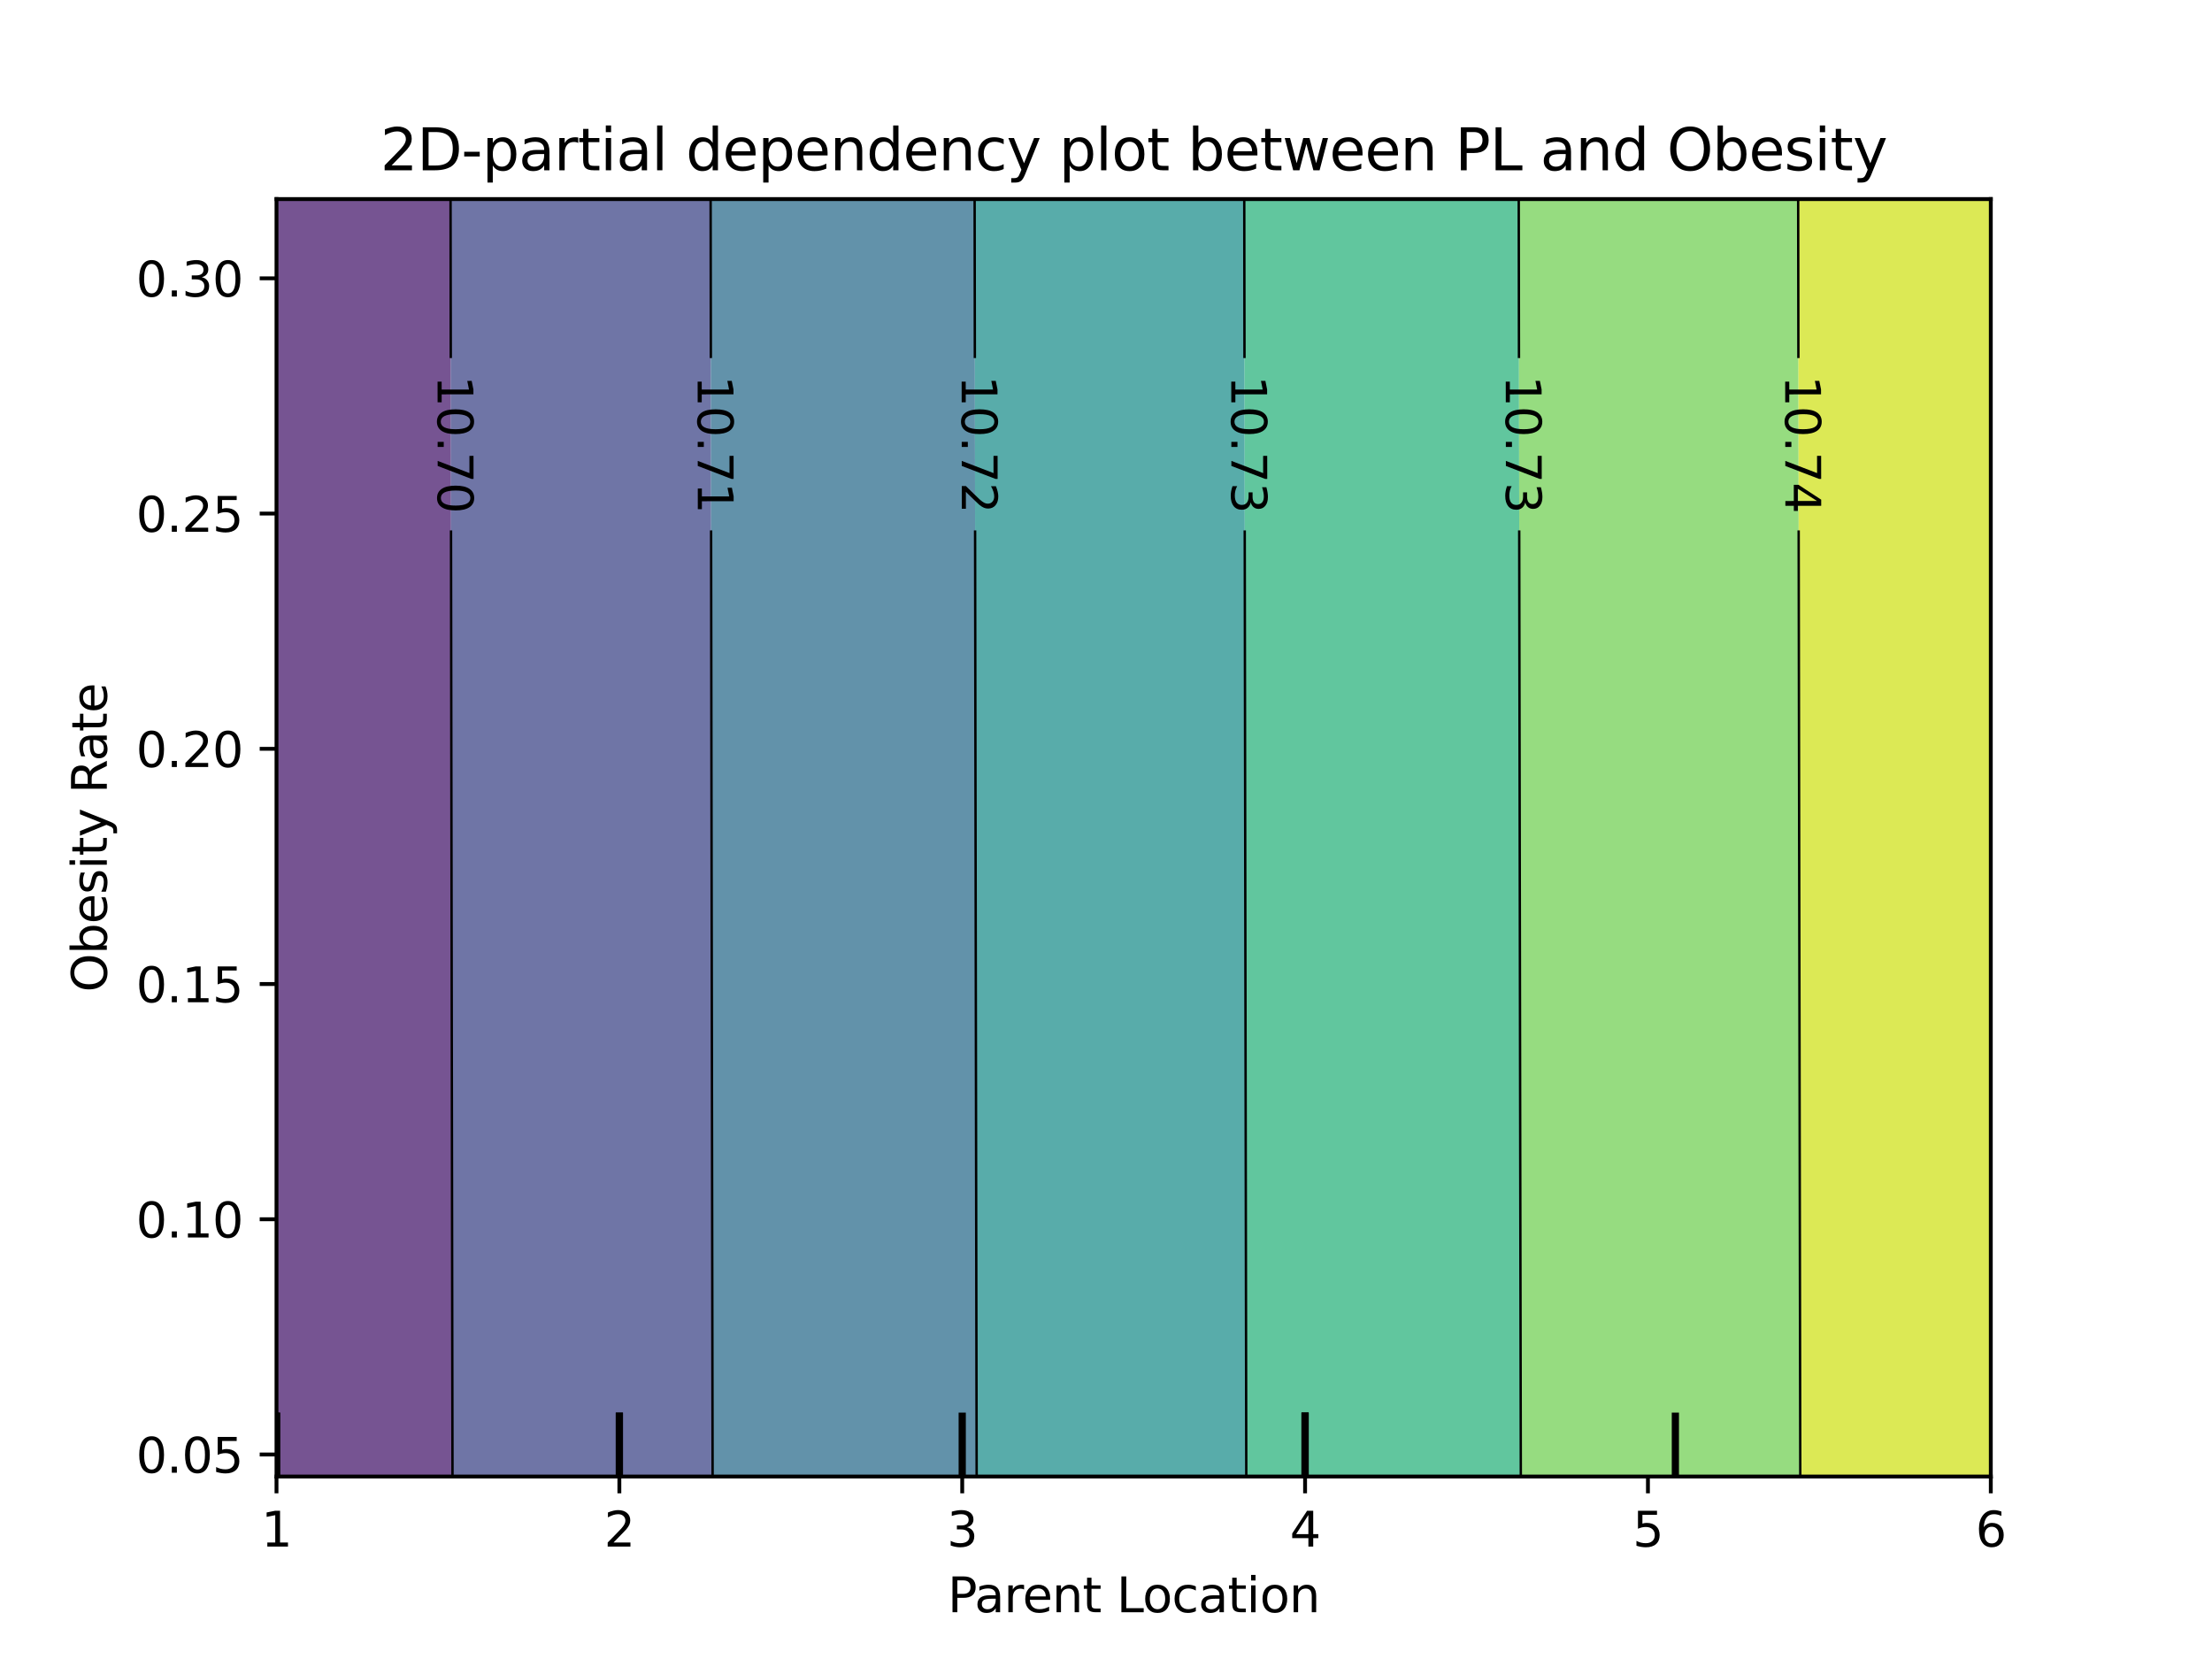 <?xml version="1.0" encoding="utf-8" standalone="no"?>
<!DOCTYPE svg PUBLIC "-//W3C//DTD SVG 1.1//EN"
  "http://www.w3.org/Graphics/SVG/1.1/DTD/svg11.dtd">
<svg xmlns:xlink="http://www.w3.org/1999/xlink" width="460.8pt" height="345.6pt" viewBox="0 0 460.8 345.6" xmlns="http://www.w3.org/2000/svg" version="1.1">
 <defs>
  <style type="text/css">*{stroke-linejoin: round; stroke-linecap: butt}</style>
 </defs>
 <g id="figure_1">
  <g id="patch_1">
   <path d="M 0 345.6 
L 460.8 345.6 
L 460.8 0 
L 0 0 
L 0 345.6 
z
" style="fill: none"/>
  </g>
  <g id="axes_1"/>
  <g id="axes_2">
   <g id="patch_2">
    <path d="M 57.6 307.584 
L 414.72 307.584 
L 414.72 41.472 
L 57.6 41.472 
L 57.6 307.584 
z
" style="fill: none"/>
   </g>
   <g id="PathCollection_1">
    <path d="M 94.26 304.896 
L 94.255 302.208 
L 94.251 299.52 
L 94.246 296.832 
L 94.241 294.144 
L 94.237 291.456 
L 94.232 288.768 
L 94.228 286.08 
L 94.223 283.392 
L 94.219 280.704 
L 94.214 278.016 
L 94.21 275.328 
L 94.205 272.64 
L 94.201 269.952 
L 94.196 267.264 
L 94.192 264.576 
L 94.187 261.888 
L 94.183 259.2 
L 94.178 256.512 
L 94.174 253.824 
L 94.169 251.136 
L 94.165 248.448 
L 94.161 245.76 
L 94.156 243.072 
L 94.152 240.384 
L 94.148 237.696 
L 94.143 235.008 
L 94.139 232.32 
L 94.135 229.632 
L 94.13 226.944 
L 94.126 224.256 
L 94.122 221.568 
L 94.118 218.88 
L 94.113 216.192 
L 94.109 213.504 
L 94.105 210.816 
L 94.101 208.128 
L 94.096 205.44 
L 94.092 202.752 
L 94.088 200.064 
L 94.084 197.376 
L 94.08 194.688 
L 94.075 192 
L 94.071 189.312 
L 94.067 186.624 
L 94.063 183.936 
L 94.059 181.248 
L 94.055 178.56 
L 94.051 175.872 
L 94.047 173.184 
L 94.043 170.496 
L 94.039 167.808 
L 94.035 165.12 
L 94.031 162.432 
L 94.026 159.744 
L 94.022 157.056 
L 94.018 154.368 
L 94.014 151.68 
L 94.011 148.992 
L 94.007 146.304 
L 94.003 143.616 
L 93.999 140.928 
L 93.995 138.24 
L 93.991 135.552 
L 93.987 132.864 
L 93.983 130.176 
L 93.979 127.488 
L 93.975 124.8 
L 93.971 122.112 
L 93.968 119.424 
L 93.964 116.736 
L 93.96 114.048 
L 93.956 111.36 
L 93.952 108.672 
L 93.949 105.984 
L 93.945 103.296 
L 93.941 100.608 
L 93.937 97.92 
L 93.933 95.232 
L 93.93 92.544 
L 93.926 89.856 
L 93.922 87.168 
L 93.919 84.48 
L 93.915 81.792 
L 93.911 79.104 
L 93.908 76.416 
L 93.904 73.728 
L 93.9 71.04 
L 93.897 68.352 
L 93.893 65.664 
L 93.889 62.976 
L 93.886 60.288 
L 93.882 57.6 
L 93.879 54.912 
L 93.875 52.224 
L 93.872 49.536 
L 93.868 46.848 
L 93.864 44.16 
L 93.861 41.472 
L 57.6 41.472 
L 57.6 44.16 
L 57.6 46.848 
L 57.6 49.536 
L 57.6 52.224 
L 57.6 54.912 
L 57.6 57.6 
L 57.6 60.288 
L 57.6 62.976 
L 57.6 65.664 
L 57.6 68.352 
L 57.6 71.04 
L 57.6 73.728 
L 57.6 76.416 
L 57.6 79.104 
L 57.6 81.792 
L 57.6 84.48 
L 57.6 87.168 
L 57.6 89.856 
L 57.6 92.544 
L 57.6 95.232 
L 57.6 97.92 
L 57.6 100.608 
L 57.6 103.296 
L 57.6 105.984 
L 57.6 108.672 
L 57.6 111.36 
L 57.6 114.048 
L 57.6 116.736 
L 57.6 119.424 
L 57.6 122.112 
L 57.6 124.8 
L 57.6 127.488 
L 57.6 130.176 
L 57.6 132.864 
L 57.6 135.552 
L 57.6 138.24 
L 57.6 140.928 
L 57.6 143.616 
L 57.6 146.304 
L 57.6 148.992 
L 57.6 151.68 
L 57.6 154.368 
L 57.6 157.056 
L 57.6 159.744 
L 57.6 162.432 
L 57.6 165.12 
L 57.6 167.808 
L 57.6 170.496 
L 57.6 173.184 
L 57.6 175.872 
L 57.6 178.56 
L 57.6 181.248 
L 57.6 183.936 
L 57.6 186.624 
L 57.6 189.312 
L 57.6 192 
L 57.6 194.688 
L 57.6 197.376 
L 57.6 200.064 
L 57.6 202.752 
L 57.6 205.44 
L 57.6 208.128 
L 57.6 210.816 
L 57.6 213.504 
L 57.6 216.192 
L 57.6 218.88 
L 57.6 221.568 
L 57.6 224.256 
L 57.6 226.944 
L 57.6 229.632 
L 57.6 232.32 
L 57.6 235.008 
L 57.6 237.696 
L 57.6 240.384 
L 57.6 243.072 
L 57.6 245.76 
L 57.6 248.448 
L 57.6 251.136 
L 57.6 253.824 
L 57.6 256.512 
L 57.6 259.2 
L 57.6 261.888 
L 57.6 264.576 
L 57.6 267.264 
L 57.6 269.952 
L 57.6 272.64 
L 57.6 275.328 
L 57.6 278.016 
L 57.6 280.704 
L 57.6 283.392 
L 57.6 286.08 
L 57.6 288.768 
L 57.6 291.456 
L 57.6 294.144 
L 57.6 296.832 
L 57.6 299.52 
L 57.6 302.208 
L 57.6 304.896 
L 57.6 307.584 
L 94.264 307.584 
z
" clip-path="url(#pebafce685f)" style="fill: #481b6d; fill-opacity: 0.75"/>
   </g>
   <g id="PathCollection_2">
    <path d="M 129.024 307.584 
L 148.45 307.584 
L 148.446 304.896 
L 148.441 302.208 
L 148.436 299.52 
L 148.432 296.832 
L 148.427 294.144 
L 148.422 291.456 
L 148.418 288.768 
L 148.413 286.08 
L 148.408 283.392 
L 148.404 280.704 
L 148.399 278.016 
L 148.394 275.328 
L 148.39 272.64 
L 148.385 269.952 
L 148.381 267.264 
L 148.376 264.576 
L 148.371 261.888 
L 148.367 259.2 
L 148.362 256.512 
L 148.358 253.824 
L 148.353 251.136 
L 148.349 248.448 
L 148.344 245.76 
L 148.34 243.072 
L 148.336 240.384 
L 148.331 237.696 
L 148.327 235.008 
L 148.322 232.32 
L 148.318 229.632 
L 148.313 226.944 
L 148.309 224.256 
L 148.305 221.568 
L 148.3 218.88 
L 148.296 216.192 
L 148.292 213.504 
L 148.287 210.816 
L 148.283 208.128 
L 148.279 205.44 
L 148.274 202.752 
L 148.27 200.064 
L 148.266 197.376 
L 148.262 194.688 
L 148.257 192 
L 148.253 189.312 
L 148.249 186.624 
L 148.245 183.936 
L 148.24 181.248 
L 148.236 178.56 
L 148.232 175.872 
L 148.228 173.184 
L 148.224 170.496 
L 148.22 167.808 
L 148.215 165.12 
L 148.211 162.432 
L 148.207 159.744 
L 148.203 157.056 
L 148.199 154.368 
L 148.195 151.68 
L 148.191 148.992 
L 148.187 146.304 
L 148.183 143.616 
L 148.179 140.928 
L 148.175 138.24 
L 148.171 135.552 
L 148.167 132.864 
L 148.163 130.176 
L 148.159 127.488 
L 148.155 124.8 
L 148.151 122.112 
L 148.147 119.424 
L 148.143 116.736 
L 148.139 114.048 
L 148.135 111.36 
L 148.131 108.672 
L 148.128 105.984 
L 148.124 103.296 
L 148.12 100.608 
L 148.116 97.92 
L 148.112 95.232 
L 148.108 92.544 
L 148.105 89.856 
L 148.101 87.168 
L 148.097 84.48 
L 148.093 81.792 
L 148.089 79.104 
L 148.086 76.416 
L 148.082 73.728 
L 148.078 71.04 
L 148.074 68.352 
L 148.071 65.664 
L 148.067 62.976 
L 148.063 60.288 
L 148.06 57.6 
L 148.056 54.912 
L 148.052 52.224 
L 148.049 49.536 
L 148.045 46.848 
L 148.042 44.16 
L 148.038 41.472 
L 129.024 41.472 
L 93.861 41.472 
L 93.864 44.16 
L 93.868 46.848 
L 93.872 49.536 
L 93.875 52.224 
L 93.879 54.912 
L 93.882 57.6 
L 93.886 60.288 
L 93.889 62.976 
L 93.893 65.664 
L 93.897 68.352 
L 93.9 71.04 
L 93.904 73.728 
L 93.908 76.416 
L 93.911 79.104 
L 93.915 81.792 
L 93.919 84.48 
L 93.922 87.168 
L 93.926 89.856 
L 93.93 92.544 
L 93.933 95.232 
L 93.937 97.92 
L 93.941 100.608 
L 93.945 103.296 
L 93.949 105.984 
L 93.952 108.672 
L 93.956 111.36 
L 93.96 114.048 
L 93.964 116.736 
L 93.968 119.424 
L 93.971 122.112 
L 93.975 124.8 
L 93.979 127.488 
L 93.983 130.176 
L 93.987 132.864 
L 93.991 135.552 
L 93.995 138.24 
L 93.999 140.928 
L 94.003 143.616 
L 94.007 146.304 
L 94.011 148.992 
L 94.014 151.68 
L 94.018 154.368 
L 94.022 157.056 
L 94.026 159.744 
L 94.031 162.432 
L 94.035 165.12 
L 94.039 167.808 
L 94.043 170.496 
L 94.047 173.184 
L 94.051 175.872 
L 94.055 178.56 
L 94.059 181.248 
L 94.063 183.936 
L 94.067 186.624 
L 94.071 189.312 
L 94.075 192 
L 94.08 194.688 
L 94.084 197.376 
L 94.088 200.064 
L 94.092 202.752 
L 94.096 205.44 
L 94.101 208.128 
L 94.105 210.816 
L 94.109 213.504 
L 94.113 216.192 
L 94.118 218.88 
L 94.122 221.568 
L 94.126 224.256 
L 94.13 226.944 
L 94.135 229.632 
L 94.139 232.32 
L 94.143 235.008 
L 94.148 237.696 
L 94.152 240.384 
L 94.156 243.072 
L 94.161 245.76 
L 94.165 248.448 
L 94.169 251.136 
L 94.174 253.824 
L 94.178 256.512 
L 94.183 259.2 
L 94.187 261.888 
L 94.192 264.576 
L 94.196 267.264 
L 94.201 269.952 
L 94.205 272.64 
L 94.21 275.328 
L 94.214 278.016 
L 94.219 280.704 
L 94.223 283.392 
L 94.228 286.08 
L 94.232 288.768 
L 94.237 291.456 
L 94.241 294.144 
L 94.246 296.832 
L 94.251 299.52 
L 94.255 302.208 
L 94.26 304.896 
L 94.264 307.584 
z
" clip-path="url(#pebafce685f)" style="fill: #3f4788; fill-opacity: 0.75"/>
   </g>
   <g id="PathCollection_3">
    <path d="M 200.448 307.584 
L 203.455 307.584 
L 203.45 304.896 
L 203.445 302.208 
L 203.44 299.52 
L 203.435 296.832 
L 203.431 294.144 
L 203.426 291.456 
L 203.421 288.768 
L 203.416 286.08 
L 203.412 283.392 
L 203.407 280.704 
L 203.402 278.016 
L 203.397 275.328 
L 203.393 272.64 
L 203.388 269.952 
L 203.383 267.264 
L 203.379 264.576 
L 203.374 261.888 
L 203.369 259.2 
L 203.365 256.512 
L 203.36 253.824 
L 203.355 251.136 
L 203.351 248.448 
L 203.346 245.76 
L 203.342 243.072 
L 203.337 240.384 
L 203.333 237.696 
L 203.328 235.008 
L 203.324 232.32 
L 203.319 229.632 
L 203.315 226.944 
L 203.31 224.256 
L 203.306 221.568 
L 203.301 218.88 
L 203.297 216.192 
L 203.292 213.504 
L 203.288 210.816 
L 203.283 208.128 
L 203.279 205.44 
L 203.275 202.752 
L 203.27 200.064 
L 203.266 197.376 
L 203.261 194.688 
L 203.257 192 
L 203.253 189.312 
L 203.248 186.624 
L 203.244 183.936 
L 203.24 181.248 
L 203.236 178.56 
L 203.231 175.872 
L 203.227 173.184 
L 203.223 170.496 
L 203.219 167.808 
L 203.214 165.12 
L 203.21 162.432 
L 203.206 159.744 
L 203.202 157.056 
L 203.198 154.368 
L 203.193 151.68 
L 203.189 148.992 
L 203.185 146.304 
L 203.181 143.616 
L 203.177 140.928 
L 203.173 138.24 
L 203.169 135.552 
L 203.165 132.864 
L 203.16 130.176 
L 203.156 127.488 
L 203.152 124.8 
L 203.148 122.112 
L 203.144 119.424 
L 203.14 116.736 
L 203.136 114.048 
L 203.132 111.36 
L 203.128 108.672 
L 203.124 105.984 
L 203.12 103.296 
L 203.117 100.608 
L 203.113 97.92 
L 203.109 95.232 
L 203.105 92.544 
L 203.101 89.856 
L 203.097 87.168 
L 203.093 84.48 
L 203.089 81.792 
L 203.085 79.104 
L 203.082 76.416 
L 203.078 73.728 
L 203.074 71.04 
L 203.07 68.352 
L 203.066 65.664 
L 203.063 62.976 
L 203.059 60.288 
L 203.055 57.6 
L 203.051 54.912 
L 203.048 52.224 
L 203.044 49.536 
L 203.04 46.848 
L 203.037 44.16 
L 203.033 41.472 
L 200.448 41.472 
L 148.038 41.472 
L 148.042 44.16 
L 148.045 46.848 
L 148.049 49.536 
L 148.052 52.224 
L 148.056 54.912 
L 148.06 57.6 
L 148.063 60.288 
L 148.067 62.976 
L 148.071 65.664 
L 148.074 68.352 
L 148.078 71.04 
L 148.082 73.728 
L 148.086 76.416 
L 148.089 79.104 
L 148.093 81.792 
L 148.097 84.48 
L 148.101 87.168 
L 148.105 89.856 
L 148.108 92.544 
L 148.112 95.232 
L 148.116 97.92 
L 148.12 100.608 
L 148.124 103.296 
L 148.128 105.984 
L 148.131 108.672 
L 148.135 111.36 
L 148.139 114.048 
L 148.143 116.736 
L 148.147 119.424 
L 148.151 122.112 
L 148.155 124.8 
L 148.159 127.488 
L 148.163 130.176 
L 148.167 132.864 
L 148.171 135.552 
L 148.175 138.24 
L 148.179 140.928 
L 148.183 143.616 
L 148.187 146.304 
L 148.191 148.992 
L 148.195 151.68 
L 148.199 154.368 
L 148.203 157.056 
L 148.207 159.744 
L 148.211 162.432 
L 148.215 165.12 
L 148.22 167.808 
L 148.224 170.496 
L 148.228 173.184 
L 148.232 175.872 
L 148.236 178.56 
L 148.24 181.248 
L 148.245 183.936 
L 148.249 186.624 
L 148.253 189.312 
L 148.257 192 
L 148.262 194.688 
L 148.266 197.376 
L 148.27 200.064 
L 148.274 202.752 
L 148.279 205.44 
L 148.283 208.128 
L 148.287 210.816 
L 148.292 213.504 
L 148.296 216.192 
L 148.3 218.88 
L 148.305 221.568 
L 148.309 224.256 
L 148.313 226.944 
L 148.318 229.632 
L 148.322 232.32 
L 148.327 235.008 
L 148.331 237.696 
L 148.336 240.384 
L 148.34 243.072 
L 148.344 245.76 
L 148.349 248.448 
L 148.353 251.136 
L 148.358 253.824 
L 148.362 256.512 
L 148.367 259.2 
L 148.371 261.888 
L 148.376 264.576 
L 148.381 267.264 
L 148.385 269.952 
L 148.39 272.64 
L 148.394 275.328 
L 148.399 278.016 
L 148.404 280.704 
L 148.408 283.392 
L 148.413 286.08 
L 148.418 288.768 
L 148.422 291.456 
L 148.427 294.144 
L 148.432 296.832 
L 148.436 299.52 
L 148.441 302.208 
L 148.446 304.896 
L 148.45 307.584 
z
" clip-path="url(#pebafce685f)" style="fill: #2e6e8e; fill-opacity: 0.75"/>
   </g>
   <g id="PathCollection_4">
    <path d="M 259.62 304.896 
L 259.615 302.208 
L 259.61 299.52 
L 259.605 296.832 
L 259.6 294.144 
L 259.596 291.456 
L 259.591 288.768 
L 259.586 286.08 
L 259.581 283.392 
L 259.577 280.704 
L 259.572 278.016 
L 259.567 275.328 
L 259.562 272.64 
L 259.558 269.952 
L 259.553 267.264 
L 259.548 264.576 
L 259.544 261.888 
L 259.539 259.2 
L 259.534 256.512 
L 259.53 253.824 
L 259.525 251.136 
L 259.521 248.448 
L 259.516 245.76 
L 259.511 243.072 
L 259.507 240.384 
L 259.502 237.696 
L 259.498 235.008 
L 259.493 232.32 
L 259.489 229.632 
L 259.484 226.944 
L 259.48 224.256 
L 259.475 221.568 
L 259.471 218.88 
L 259.466 216.192 
L 259.462 213.504 
L 259.457 210.816 
L 259.453 208.128 
L 259.449 205.44 
L 259.444 202.752 
L 259.44 200.064 
L 259.435 197.376 
L 259.431 194.688 
L 259.427 192 
L 259.422 189.312 
L 259.418 186.624 
L 259.414 183.936 
L 259.409 181.248 
L 259.405 178.56 
L 259.401 175.872 
L 259.397 173.184 
L 259.392 170.496 
L 259.388 167.808 
L 259.384 165.12 
L 259.38 162.432 
L 259.376 159.744 
L 259.371 157.056 
L 259.367 154.368 
L 259.363 151.68 
L 259.359 148.992 
L 259.355 146.304 
L 259.351 143.616 
L 259.346 140.928 
L 259.342 138.24 
L 259.338 135.552 
L 259.334 132.864 
L 259.33 130.176 
L 259.326 127.488 
L 259.322 124.8 
L 259.318 122.112 
L 259.314 119.424 
L 259.31 116.736 
L 259.306 114.048 
L 259.302 111.36 
L 259.298 108.672 
L 259.294 105.984 
L 259.29 103.296 
L 259.286 100.608 
L 259.282 97.92 
L 259.278 95.232 
L 259.274 92.544 
L 259.27 89.856 
L 259.267 87.168 
L 259.263 84.48 
L 259.259 81.792 
L 259.255 79.104 
L 259.251 76.416 
L 259.247 73.728 
L 259.244 71.04 
L 259.24 68.352 
L 259.236 65.664 
L 259.232 62.976 
L 259.228 60.288 
L 259.225 57.6 
L 259.221 54.912 
L 259.217 52.224 
L 259.214 49.536 
L 259.21 46.848 
L 259.206 44.16 
L 259.202 41.472 
L 203.033 41.472 
L 203.037 44.16 
L 203.04 46.848 
L 203.044 49.536 
L 203.048 52.224 
L 203.051 54.912 
L 203.055 57.6 
L 203.059 60.288 
L 203.063 62.976 
L 203.066 65.664 
L 203.07 68.352 
L 203.074 71.04 
L 203.078 73.728 
L 203.082 76.416 
L 203.085 79.104 
L 203.089 81.792 
L 203.093 84.48 
L 203.097 87.168 
L 203.101 89.856 
L 203.105 92.544 
L 203.109 95.232 
L 203.113 97.92 
L 203.117 100.608 
L 203.12 103.296 
L 203.124 105.984 
L 203.128 108.672 
L 203.132 111.36 
L 203.136 114.048 
L 203.14 116.736 
L 203.144 119.424 
L 203.148 122.112 
L 203.152 124.8 
L 203.156 127.488 
L 203.16 130.176 
L 203.165 132.864 
L 203.169 135.552 
L 203.173 138.24 
L 203.177 140.928 
L 203.181 143.616 
L 203.185 146.304 
L 203.189 148.992 
L 203.193 151.68 
L 203.198 154.368 
L 203.202 157.056 
L 203.206 159.744 
L 203.21 162.432 
L 203.214 165.12 
L 203.219 167.808 
L 203.223 170.496 
L 203.227 173.184 
L 203.231 175.872 
L 203.236 178.56 
L 203.24 181.248 
L 203.244 183.936 
L 203.248 186.624 
L 203.253 189.312 
L 203.257 192 
L 203.261 194.688 
L 203.266 197.376 
L 203.27 200.064 
L 203.275 202.752 
L 203.279 205.44 
L 203.283 208.128 
L 203.288 210.816 
L 203.292 213.504 
L 203.297 216.192 
L 203.301 218.88 
L 203.306 221.568 
L 203.31 224.256 
L 203.315 226.944 
L 203.319 229.632 
L 203.324 232.32 
L 203.328 235.008 
L 203.333 237.696 
L 203.337 240.384 
L 203.342 243.072 
L 203.346 245.76 
L 203.351 248.448 
L 203.355 251.136 
L 203.36 253.824 
L 203.365 256.512 
L 203.369 259.2 
L 203.374 261.888 
L 203.379 264.576 
L 203.383 267.264 
L 203.388 269.952 
L 203.393 272.64 
L 203.397 275.328 
L 203.402 278.016 
L 203.407 280.704 
L 203.412 283.392 
L 203.416 286.08 
L 203.421 288.768 
L 203.426 291.456 
L 203.431 294.144 
L 203.435 296.832 
L 203.44 299.52 
L 203.445 302.208 
L 203.45 304.896 
L 203.455 307.584 
L 259.625 307.584 
z
" clip-path="url(#pebafce685f)" style="fill: #21908d; fill-opacity: 0.75"/>
   </g>
   <g id="PathCollection_5">
    <path d="M 271.872 307.584 
L 316.814 307.584 
L 316.809 304.896 
L 316.804 302.208 
L 316.799 299.52 
L 316.794 296.832 
L 316.789 294.144 
L 316.784 291.456 
L 316.779 288.768 
L 316.775 286.08 
L 316.77 283.392 
L 316.765 280.704 
L 316.76 278.016 
L 316.755 275.328 
L 316.75 272.64 
L 316.746 269.952 
L 316.741 267.264 
L 316.736 264.576 
L 316.731 261.888 
L 316.726 259.2 
L 316.722 256.512 
L 316.717 253.824 
L 316.712 251.136 
L 316.708 248.448 
L 316.703 245.76 
L 316.698 243.072 
L 316.693 240.384 
L 316.689 237.696 
L 316.684 235.008 
L 316.68 232.32 
L 316.675 229.632 
L 316.67 226.944 
L 316.666 224.256 
L 316.661 221.568 
L 316.657 218.88 
L 316.652 216.192 
L 316.647 213.504 
L 316.643 210.816 
L 316.638 208.128 
L 316.634 205.44 
L 316.629 202.752 
L 316.625 200.064 
L 316.62 197.376 
L 316.616 194.688 
L 316.611 192 
L 316.607 189.312 
L 316.603 186.624 
L 316.598 183.936 
L 316.594 181.248 
L 316.589 178.56 
L 316.585 175.872 
L 316.581 173.184 
L 316.576 170.496 
L 316.572 167.808 
L 316.568 165.12 
L 316.563 162.432 
L 316.559 159.744 
L 316.555 157.056 
L 316.55 154.368 
L 316.546 151.68 
L 316.542 148.992 
L 316.538 146.304 
L 316.533 143.616 
L 316.529 140.928 
L 316.525 138.24 
L 316.521 135.552 
L 316.517 132.864 
L 316.513 130.176 
L 316.508 127.488 
L 316.504 124.8 
L 316.5 122.112 
L 316.496 119.424 
L 316.492 116.736 
L 316.488 114.048 
L 316.484 111.36 
L 316.48 108.672 
L 316.476 105.984 
L 316.472 103.296 
L 316.467 100.608 
L 316.463 97.92 
L 316.459 95.232 
L 316.455 92.544 
L 316.451 89.856 
L 316.448 87.168 
L 316.444 84.48 
L 316.44 81.792 
L 316.436 79.104 
L 316.432 76.416 
L 316.428 73.728 
L 316.424 71.04 
L 316.42 68.352 
L 316.416 65.664 
L 316.412 62.976 
L 316.408 60.288 
L 316.405 57.6 
L 316.401 54.912 
L 316.397 52.224 
L 316.393 49.536 
L 316.389 46.848 
L 316.386 44.16 
L 316.382 41.472 
L 271.872 41.472 
L 259.202 41.472 
L 259.206 44.16 
L 259.21 46.848 
L 259.214 49.536 
L 259.217 52.224 
L 259.221 54.912 
L 259.225 57.6 
L 259.228 60.288 
L 259.232 62.976 
L 259.236 65.664 
L 259.24 68.352 
L 259.244 71.04 
L 259.247 73.728 
L 259.251 76.416 
L 259.255 79.104 
L 259.259 81.792 
L 259.263 84.48 
L 259.267 87.168 
L 259.27 89.856 
L 259.274 92.544 
L 259.278 95.232 
L 259.282 97.92 
L 259.286 100.608 
L 259.29 103.296 
L 259.294 105.984 
L 259.298 108.672 
L 259.302 111.36 
L 259.306 114.048 
L 259.31 116.736 
L 259.314 119.424 
L 259.318 122.112 
L 259.322 124.8 
L 259.326 127.488 
L 259.33 130.176 
L 259.334 132.864 
L 259.338 135.552 
L 259.342 138.24 
L 259.346 140.928 
L 259.351 143.616 
L 259.355 146.304 
L 259.359 148.992 
L 259.363 151.68 
L 259.367 154.368 
L 259.371 157.056 
L 259.376 159.744 
L 259.38 162.432 
L 259.384 165.12 
L 259.388 167.808 
L 259.392 170.496 
L 259.397 173.184 
L 259.401 175.872 
L 259.405 178.56 
L 259.409 181.248 
L 259.414 183.936 
L 259.418 186.624 
L 259.422 189.312 
L 259.427 192 
L 259.431 194.688 
L 259.435 197.376 
L 259.44 200.064 
L 259.444 202.752 
L 259.449 205.44 
L 259.453 208.128 
L 259.457 210.816 
L 259.462 213.504 
L 259.466 216.192 
L 259.471 218.88 
L 259.475 221.568 
L 259.48 224.256 
L 259.484 226.944 
L 259.489 229.632 
L 259.493 232.32 
L 259.498 235.008 
L 259.502 237.696 
L 259.507 240.384 
L 259.511 243.072 
L 259.516 245.76 
L 259.521 248.448 
L 259.525 251.136 
L 259.53 253.824 
L 259.534 256.512 
L 259.539 259.2 
L 259.544 261.888 
L 259.548 264.576 
L 259.553 267.264 
L 259.558 269.952 
L 259.562 272.64 
L 259.567 275.328 
L 259.572 278.016 
L 259.577 280.704 
L 259.581 283.392 
L 259.586 286.08 
L 259.591 288.768 
L 259.596 291.456 
L 259.6 294.144 
L 259.605 296.832 
L 259.61 299.52 
L 259.615 302.208 
L 259.62 304.896 
L 259.625 307.584 
z
" clip-path="url(#pebafce685f)" style="fill: #2db27d; fill-opacity: 0.75"/>
   </g>
   <g id="PathCollection_6">
    <path d="M 343.296 307.584 
L 375.033 307.584 
L 375.028 304.896 
L 375.023 302.208 
L 375.018 299.52 
L 375.013 296.832 
L 375.008 294.144 
L 375.003 291.456 
L 374.998 288.768 
L 374.993 286.08 
L 374.988 283.392 
L 374.983 280.704 
L 374.978 278.016 
L 374.973 275.328 
L 374.968 272.64 
L 374.963 269.952 
L 374.958 267.264 
L 374.953 264.576 
L 374.949 261.888 
L 374.944 259.2 
L 374.939 256.512 
L 374.934 253.824 
L 374.929 251.136 
L 374.924 248.448 
L 374.919 245.76 
L 374.915 243.072 
L 374.91 240.384 
L 374.905 237.696 
L 374.9 235.008 
L 374.896 232.32 
L 374.891 229.632 
L 374.886 226.944 
L 374.881 224.256 
L 374.877 221.568 
L 374.872 218.88 
L 374.867 216.192 
L 374.863 213.504 
L 374.858 210.816 
L 374.853 208.128 
L 374.849 205.44 
L 374.844 202.752 
L 374.84 200.064 
L 374.835 197.376 
L 374.83 194.688 
L 374.826 192 
L 374.821 189.312 
L 374.817 186.624 
L 374.812 183.936 
L 374.808 181.248 
L 374.803 178.56 
L 374.799 175.872 
L 374.794 173.184 
L 374.79 170.496 
L 374.785 167.808 
L 374.781 165.12 
L 374.777 162.432 
L 374.772 159.744 
L 374.768 157.056 
L 374.763 154.368 
L 374.759 151.68 
L 374.755 148.992 
L 374.75 146.304 
L 374.746 143.616 
L 374.742 140.928 
L 374.737 138.24 
L 374.733 135.552 
L 374.729 132.864 
L 374.724 130.176 
L 374.72 127.488 
L 374.716 124.8 
L 374.712 122.112 
L 374.708 119.424 
L 374.703 116.736 
L 374.699 114.048 
L 374.695 111.36 
L 374.691 108.672 
L 374.687 105.984 
L 374.682 103.296 
L 374.678 100.608 
L 374.674 97.92 
L 374.67 95.232 
L 374.666 92.544 
L 374.662 89.856 
L 374.658 87.168 
L 374.654 84.48 
L 374.65 81.792 
L 374.646 79.104 
L 374.642 76.416 
L 374.638 73.728 
L 374.634 71.04 
L 374.63 68.352 
L 374.626 65.664 
L 374.622 62.976 
L 374.618 60.288 
L 374.614 57.6 
L 374.61 54.912 
L 374.606 52.224 
L 374.602 49.536 
L 374.598 46.848 
L 374.595 44.16 
L 374.591 41.472 
L 343.296 41.472 
L 316.382 41.472 
L 316.386 44.16 
L 316.389 46.848 
L 316.393 49.536 
L 316.397 52.224 
L 316.401 54.912 
L 316.405 57.6 
L 316.408 60.288 
L 316.412 62.976 
L 316.416 65.664 
L 316.42 68.352 
L 316.424 71.04 
L 316.428 73.728 
L 316.432 76.416 
L 316.436 79.104 
L 316.44 81.792 
L 316.444 84.48 
L 316.448 87.168 
L 316.451 89.856 
L 316.455 92.544 
L 316.459 95.232 
L 316.463 97.92 
L 316.467 100.608 
L 316.472 103.296 
L 316.476 105.984 
L 316.48 108.672 
L 316.484 111.36 
L 316.488 114.048 
L 316.492 116.736 
L 316.496 119.424 
L 316.5 122.112 
L 316.504 124.8 
L 316.508 127.488 
L 316.513 130.176 
L 316.517 132.864 
L 316.521 135.552 
L 316.525 138.24 
L 316.529 140.928 
L 316.533 143.616 
L 316.538 146.304 
L 316.542 148.992 
L 316.546 151.68 
L 316.55 154.368 
L 316.555 157.056 
L 316.559 159.744 
L 316.563 162.432 
L 316.568 165.12 
L 316.572 167.808 
L 316.576 170.496 
L 316.581 173.184 
L 316.585 175.872 
L 316.589 178.56 
L 316.594 181.248 
L 316.598 183.936 
L 316.603 186.624 
L 316.607 189.312 
L 316.611 192 
L 316.616 194.688 
L 316.62 197.376 
L 316.625 200.064 
L 316.629 202.752 
L 316.634 205.44 
L 316.638 208.128 
L 316.643 210.816 
L 316.647 213.504 
L 316.652 216.192 
L 316.657 218.88 
L 316.661 221.568 
L 316.666 224.256 
L 316.67 226.944 
L 316.675 229.632 
L 316.68 232.32 
L 316.684 235.008 
L 316.689 237.696 
L 316.693 240.384 
L 316.698 243.072 
L 316.703 245.76 
L 316.708 248.448 
L 316.712 251.136 
L 316.717 253.824 
L 316.722 256.512 
L 316.726 259.2 
L 316.731 261.888 
L 316.736 264.576 
L 316.741 267.264 
L 316.746 269.952 
L 316.75 272.64 
L 316.755 275.328 
L 316.76 278.016 
L 316.765 280.704 
L 316.77 283.392 
L 316.775 286.08 
L 316.779 288.768 
L 316.784 291.456 
L 316.789 294.144 
L 316.794 296.832 
L 316.799 299.52 
L 316.804 302.208 
L 316.809 304.896 
L 316.814 307.584 
z
" clip-path="url(#pebafce685f)" style="fill: #73d056; fill-opacity: 0.75"/>
   </g>
   <g id="PathCollection_7">
    <path d="M 414.72 307.584 
L 414.72 304.896 
L 414.72 302.208 
L 414.72 299.52 
L 414.72 296.832 
L 414.72 294.144 
L 414.72 291.456 
L 414.72 288.768 
L 414.72 286.08 
L 414.72 283.392 
L 414.72 280.704 
L 414.72 278.016 
L 414.72 275.328 
L 414.72 272.64 
L 414.72 269.952 
L 414.72 267.264 
L 414.72 264.576 
L 414.72 261.888 
L 414.72 259.2 
L 414.72 256.512 
L 414.72 253.824 
L 414.72 251.136 
L 414.72 248.448 
L 414.72 245.76 
L 414.72 243.072 
L 414.72 240.384 
L 414.72 237.696 
L 414.72 235.008 
L 414.72 232.32 
L 414.72 229.632 
L 414.72 226.944 
L 414.72 224.256 
L 414.72 221.568 
L 414.72 218.88 
L 414.72 216.192 
L 414.72 213.504 
L 414.72 210.816 
L 414.72 208.128 
L 414.72 205.44 
L 414.72 202.752 
L 414.72 200.064 
L 414.72 197.376 
L 414.72 194.688 
L 414.72 192 
L 414.72 189.312 
L 414.72 186.624 
L 414.72 183.936 
L 414.72 181.248 
L 414.72 178.56 
L 414.72 175.872 
L 414.72 173.184 
L 414.72 170.496 
L 414.72 167.808 
L 414.72 165.12 
L 414.72 162.432 
L 414.72 159.744 
L 414.72 157.056 
L 414.72 154.368 
L 414.72 151.68 
L 414.72 148.992 
L 414.72 146.304 
L 414.72 143.616 
L 414.72 140.928 
L 414.72 138.24 
L 414.72 135.552 
L 414.72 132.864 
L 414.72 130.176 
L 414.72 127.488 
L 414.72 124.8 
L 414.72 122.112 
L 414.72 119.424 
L 414.72 116.736 
L 414.72 114.048 
L 414.72 111.36 
L 414.72 108.672 
L 414.72 105.984 
L 414.72 103.296 
L 414.72 100.608 
L 414.72 97.92 
L 414.72 95.232 
L 414.72 92.544 
L 414.72 89.856 
L 414.72 87.168 
L 414.72 84.48 
L 414.72 81.792 
L 414.72 79.104 
L 414.72 76.416 
L 414.72 73.728 
L 414.72 71.04 
L 414.72 68.352 
L 414.72 65.664 
L 414.72 62.976 
L 414.72 60.288 
L 414.72 57.6 
L 414.72 54.912 
L 414.72 52.224 
L 414.72 49.536 
L 414.72 46.848 
L 414.72 44.16 
L 414.72 41.472 
L 374.591 41.472 
L 374.595 44.16 
L 374.598 46.848 
L 374.602 49.536 
L 374.606 52.224 
L 374.61 54.912 
L 374.614 57.6 
L 374.618 60.288 
L 374.622 62.976 
L 374.626 65.664 
L 374.63 68.352 
L 374.634 71.04 
L 374.638 73.728 
L 374.642 76.416 
L 374.646 79.104 
L 374.65 81.792 
L 374.654 84.48 
L 374.658 87.168 
L 374.662 89.856 
L 374.666 92.544 
L 374.67 95.232 
L 374.674 97.92 
L 374.678 100.608 
L 374.682 103.296 
L 374.687 105.984 
L 374.691 108.672 
L 374.695 111.36 
L 374.699 114.048 
L 374.703 116.736 
L 374.708 119.424 
L 374.712 122.112 
L 374.716 124.8 
L 374.72 127.488 
L 374.724 130.176 
L 374.729 132.864 
L 374.733 135.552 
L 374.737 138.24 
L 374.742 140.928 
L 374.746 143.616 
L 374.75 146.304 
L 374.755 148.992 
L 374.759 151.68 
L 374.763 154.368 
L 374.768 157.056 
L 374.772 159.744 
L 374.777 162.432 
L 374.781 165.12 
L 374.785 167.808 
L 374.79 170.496 
L 374.794 173.184 
L 374.799 175.872 
L 374.803 178.56 
L 374.808 181.248 
L 374.812 183.936 
L 374.817 186.624 
L 374.821 189.312 
L 374.826 192 
L 374.83 194.688 
L 374.835 197.376 
L 374.84 200.064 
L 374.844 202.752 
L 374.849 205.44 
L 374.853 208.128 
L 374.858 210.816 
L 374.863 213.504 
L 374.867 216.192 
L 374.872 218.88 
L 374.877 221.568 
L 374.881 224.256 
L 374.886 226.944 
L 374.891 229.632 
L 374.896 232.32 
L 374.9 235.008 
L 374.905 237.696 
L 374.91 240.384 
L 374.915 243.072 
L 374.919 245.76 
L 374.924 248.448 
L 374.929 251.136 
L 374.934 253.824 
L 374.939 256.512 
L 374.944 259.2 
L 374.949 261.888 
L 374.953 264.576 
L 374.958 267.264 
L 374.963 269.952 
L 374.968 272.64 
L 374.973 275.328 
L 374.978 278.016 
L 374.983 280.704 
L 374.988 283.392 
L 374.993 286.08 
L 374.998 288.768 
L 375.003 291.456 
L 375.008 294.144 
L 375.013 296.832 
L 375.018 299.52 
L 375.023 302.208 
L 375.028 304.896 
L 375.033 307.584 
z
" clip-path="url(#pebafce685f)" style="fill: #d0e11c; fill-opacity: 0.75"/>
   </g>
   <g id="matplotlib.axis_1">
    <g id="xtick_1">
     <g id="line2d_1">
      <defs>
       <path id="m409d5fce04" d="M 0 0 
L 0 3.5 
" style="stroke: #000000; stroke-width: 0.8"/>
      </defs>
      <g>
       <use xlink:href="#m409d5fce04" x="57.6" y="307.584" style="stroke: #000000; stroke-width: 0.8"/>
      </g>
     </g>
     <g id="text_1">
      <!-- 1 -->
      <g transform="translate(54.419 322.182) scale(0.1 -0.1)">
       <defs>
        <path id="DejaVuSans-31" d="M 794 531 
L 1825 531 
L 1825 4091 
L 703 3866 
L 703 4441 
L 1819 4666 
L 2450 4666 
L 2450 531 
L 3481 531 
L 3481 0 
L 794 0 
L 794 531 
z
" transform="scale(0.016)"/>
       </defs>
       <use xlink:href="#DejaVuSans-31"/>
      </g>
     </g>
    </g>
    <g id="xtick_2">
     <g id="line2d_2">
      <g>
       <use xlink:href="#m409d5fce04" x="129.024" y="307.584" style="stroke: #000000; stroke-width: 0.8"/>
      </g>
     </g>
     <g id="text_2">
      <!-- 2 -->
      <g transform="translate(125.843 322.182) scale(0.1 -0.1)">
       <defs>
        <path id="DejaVuSans-32" d="M 1228 531 
L 3431 531 
L 3431 0 
L 469 0 
L 469 531 
Q 828 903 1448 1529 
Q 2069 2156 2228 2338 
Q 2531 2678 2651 2914 
Q 2772 3150 2772 3378 
Q 2772 3750 2511 3984 
Q 2250 4219 1831 4219 
Q 1534 4219 1204 4116 
Q 875 4013 500 3803 
L 500 4441 
Q 881 4594 1212 4672 
Q 1544 4750 1819 4750 
Q 2544 4750 2975 4387 
Q 3406 4025 3406 3419 
Q 3406 3131 3298 2873 
Q 3191 2616 2906 2266 
Q 2828 2175 2409 1742 
Q 1991 1309 1228 531 
z
" transform="scale(0.016)"/>
       </defs>
       <use xlink:href="#DejaVuSans-32"/>
      </g>
     </g>
    </g>
    <g id="xtick_3">
     <g id="line2d_3">
      <g>
       <use xlink:href="#m409d5fce04" x="200.448" y="307.584" style="stroke: #000000; stroke-width: 0.8"/>
      </g>
     </g>
     <g id="text_3">
      <!-- 3 -->
      <g transform="translate(197.267 322.182) scale(0.1 -0.1)">
       <defs>
        <path id="DejaVuSans-33" d="M 2597 2516 
Q 3050 2419 3304 2112 
Q 3559 1806 3559 1356 
Q 3559 666 3084 287 
Q 2609 -91 1734 -91 
Q 1441 -91 1130 -33 
Q 819 25 488 141 
L 488 750 
Q 750 597 1062 519 
Q 1375 441 1716 441 
Q 2309 441 2620 675 
Q 2931 909 2931 1356 
Q 2931 1769 2642 2001 
Q 2353 2234 1838 2234 
L 1294 2234 
L 1294 2753 
L 1863 2753 
Q 2328 2753 2575 2939 
Q 2822 3125 2822 3475 
Q 2822 3834 2567 4026 
Q 2313 4219 1838 4219 
Q 1578 4219 1281 4162 
Q 984 4106 628 3988 
L 628 4550 
Q 988 4650 1302 4700 
Q 1616 4750 1894 4750 
Q 2613 4750 3031 4423 
Q 3450 4097 3450 3541 
Q 3450 3153 3228 2886 
Q 3006 2619 2597 2516 
z
" transform="scale(0.016)"/>
       </defs>
       <use xlink:href="#DejaVuSans-33"/>
      </g>
     </g>
    </g>
    <g id="xtick_4">
     <g id="line2d_4">
      <g>
       <use xlink:href="#m409d5fce04" x="271.872" y="307.584" style="stroke: #000000; stroke-width: 0.8"/>
      </g>
     </g>
     <g id="text_4">
      <!-- 4 -->
      <g transform="translate(268.691 322.182) scale(0.1 -0.1)">
       <defs>
        <path id="DejaVuSans-34" d="M 2419 4116 
L 825 1625 
L 2419 1625 
L 2419 4116 
z
M 2253 4666 
L 3047 4666 
L 3047 1625 
L 3713 1625 
L 3713 1100 
L 3047 1100 
L 3047 0 
L 2419 0 
L 2419 1100 
L 313 1100 
L 313 1709 
L 2253 4666 
z
" transform="scale(0.016)"/>
       </defs>
       <use xlink:href="#DejaVuSans-34"/>
      </g>
     </g>
    </g>
    <g id="xtick_5">
     <g id="line2d_5">
      <g>
       <use xlink:href="#m409d5fce04" x="343.296" y="307.584" style="stroke: #000000; stroke-width: 0.8"/>
      </g>
     </g>
     <g id="text_5">
      <!-- 5 -->
      <g transform="translate(340.115 322.182) scale(0.1 -0.1)">
       <defs>
        <path id="DejaVuSans-35" d="M 691 4666 
L 3169 4666 
L 3169 4134 
L 1269 4134 
L 1269 2991 
Q 1406 3038 1543 3061 
Q 1681 3084 1819 3084 
Q 2600 3084 3056 2656 
Q 3513 2228 3513 1497 
Q 3513 744 3044 326 
Q 2575 -91 1722 -91 
Q 1428 -91 1123 -41 
Q 819 9 494 109 
L 494 744 
Q 775 591 1075 516 
Q 1375 441 1709 441 
Q 2250 441 2565 725 
Q 2881 1009 2881 1497 
Q 2881 1984 2565 2268 
Q 2250 2553 1709 2553 
Q 1456 2553 1204 2497 
Q 953 2441 691 2322 
L 691 4666 
z
" transform="scale(0.016)"/>
       </defs>
       <use xlink:href="#DejaVuSans-35"/>
      </g>
     </g>
    </g>
    <g id="xtick_6">
     <g id="line2d_6">
      <g>
       <use xlink:href="#m409d5fce04" x="414.72" y="307.584" style="stroke: #000000; stroke-width: 0.8"/>
      </g>
     </g>
     <g id="text_6">
      <!-- 6 -->
      <g transform="translate(411.539 322.182) scale(0.1 -0.1)">
       <defs>
        <path id="DejaVuSans-36" d="M 2113 2584 
Q 1688 2584 1439 2293 
Q 1191 2003 1191 1497 
Q 1191 994 1439 701 
Q 1688 409 2113 409 
Q 2538 409 2786 701 
Q 3034 994 3034 1497 
Q 3034 2003 2786 2293 
Q 2538 2584 2113 2584 
z
M 3366 4563 
L 3366 3988 
Q 3128 4100 2886 4159 
Q 2644 4219 2406 4219 
Q 1781 4219 1451 3797 
Q 1122 3375 1075 2522 
Q 1259 2794 1537 2939 
Q 1816 3084 2150 3084 
Q 2853 3084 3261 2657 
Q 3669 2231 3669 1497 
Q 3669 778 3244 343 
Q 2819 -91 2113 -91 
Q 1303 -91 875 529 
Q 447 1150 447 2328 
Q 447 3434 972 4092 
Q 1497 4750 2381 4750 
Q 2619 4750 2861 4703 
Q 3103 4656 3366 4563 
z
" transform="scale(0.016)"/>
       </defs>
       <use xlink:href="#DejaVuSans-36"/>
      </g>
     </g>
    </g>
    <g id="text_7">
     <!-- Parent Location -->
     <g transform="translate(197.42 335.861) scale(0.1 -0.1)">
      <defs>
       <path id="DejaVuSans-50" d="M 1259 4147 
L 1259 2394 
L 2053 2394 
Q 2494 2394 2734 2622 
Q 2975 2850 2975 3272 
Q 2975 3691 2734 3919 
Q 2494 4147 2053 4147 
L 1259 4147 
z
M 628 4666 
L 2053 4666 
Q 2838 4666 3239 4311 
Q 3641 3956 3641 3272 
Q 3641 2581 3239 2228 
Q 2838 1875 2053 1875 
L 1259 1875 
L 1259 0 
L 628 0 
L 628 4666 
z
" transform="scale(0.016)"/>
       <path id="DejaVuSans-61" d="M 2194 1759 
Q 1497 1759 1228 1600 
Q 959 1441 959 1056 
Q 959 750 1161 570 
Q 1363 391 1709 391 
Q 2188 391 2477 730 
Q 2766 1069 2766 1631 
L 2766 1759 
L 2194 1759 
z
M 3341 1997 
L 3341 0 
L 2766 0 
L 2766 531 
Q 2569 213 2275 61 
Q 1981 -91 1556 -91 
Q 1019 -91 701 211 
Q 384 513 384 1019 
Q 384 1609 779 1909 
Q 1175 2209 1959 2209 
L 2766 2209 
L 2766 2266 
Q 2766 2663 2505 2880 
Q 2244 3097 1772 3097 
Q 1472 3097 1187 3025 
Q 903 2953 641 2809 
L 641 3341 
Q 956 3463 1253 3523 
Q 1550 3584 1831 3584 
Q 2591 3584 2966 3190 
Q 3341 2797 3341 1997 
z
" transform="scale(0.016)"/>
       <path id="DejaVuSans-72" d="M 2631 2963 
Q 2534 3019 2420 3045 
Q 2306 3072 2169 3072 
Q 1681 3072 1420 2755 
Q 1159 2438 1159 1844 
L 1159 0 
L 581 0 
L 581 3500 
L 1159 3500 
L 1159 2956 
Q 1341 3275 1631 3429 
Q 1922 3584 2338 3584 
Q 2397 3584 2469 3576 
Q 2541 3569 2628 3553 
L 2631 2963 
z
" transform="scale(0.016)"/>
       <path id="DejaVuSans-65" d="M 3597 1894 
L 3597 1613 
L 953 1613 
Q 991 1019 1311 708 
Q 1631 397 2203 397 
Q 2534 397 2845 478 
Q 3156 559 3463 722 
L 3463 178 
Q 3153 47 2828 -22 
Q 2503 -91 2169 -91 
Q 1331 -91 842 396 
Q 353 884 353 1716 
Q 353 2575 817 3079 
Q 1281 3584 2069 3584 
Q 2775 3584 3186 3129 
Q 3597 2675 3597 1894 
z
M 3022 2063 
Q 3016 2534 2758 2815 
Q 2500 3097 2075 3097 
Q 1594 3097 1305 2825 
Q 1016 2553 972 2059 
L 3022 2063 
z
" transform="scale(0.016)"/>
       <path id="DejaVuSans-6e" d="M 3513 2113 
L 3513 0 
L 2938 0 
L 2938 2094 
Q 2938 2591 2744 2837 
Q 2550 3084 2163 3084 
Q 1697 3084 1428 2787 
Q 1159 2491 1159 1978 
L 1159 0 
L 581 0 
L 581 3500 
L 1159 3500 
L 1159 2956 
Q 1366 3272 1645 3428 
Q 1925 3584 2291 3584 
Q 2894 3584 3203 3211 
Q 3513 2838 3513 2113 
z
" transform="scale(0.016)"/>
       <path id="DejaVuSans-74" d="M 1172 4494 
L 1172 3500 
L 2356 3500 
L 2356 3053 
L 1172 3053 
L 1172 1153 
Q 1172 725 1289 603 
Q 1406 481 1766 481 
L 2356 481 
L 2356 0 
L 1766 0 
Q 1100 0 847 248 
Q 594 497 594 1153 
L 594 3053 
L 172 3053 
L 172 3500 
L 594 3500 
L 594 4494 
L 1172 4494 
z
" transform="scale(0.016)"/>
       <path id="DejaVuSans-20" transform="scale(0.016)"/>
       <path id="DejaVuSans-4c" d="M 628 4666 
L 1259 4666 
L 1259 531 
L 3531 531 
L 3531 0 
L 628 0 
L 628 4666 
z
" transform="scale(0.016)"/>
       <path id="DejaVuSans-6f" d="M 1959 3097 
Q 1497 3097 1228 2736 
Q 959 2375 959 1747 
Q 959 1119 1226 758 
Q 1494 397 1959 397 
Q 2419 397 2687 759 
Q 2956 1122 2956 1747 
Q 2956 2369 2687 2733 
Q 2419 3097 1959 3097 
z
M 1959 3584 
Q 2709 3584 3137 3096 
Q 3566 2609 3566 1747 
Q 3566 888 3137 398 
Q 2709 -91 1959 -91 
Q 1206 -91 779 398 
Q 353 888 353 1747 
Q 353 2609 779 3096 
Q 1206 3584 1959 3584 
z
" transform="scale(0.016)"/>
       <path id="DejaVuSans-63" d="M 3122 3366 
L 3122 2828 
Q 2878 2963 2633 3030 
Q 2388 3097 2138 3097 
Q 1578 3097 1268 2742 
Q 959 2388 959 1747 
Q 959 1106 1268 751 
Q 1578 397 2138 397 
Q 2388 397 2633 464 
Q 2878 531 3122 666 
L 3122 134 
Q 2881 22 2623 -34 
Q 2366 -91 2075 -91 
Q 1284 -91 818 406 
Q 353 903 353 1747 
Q 353 2603 823 3093 
Q 1294 3584 2113 3584 
Q 2378 3584 2631 3529 
Q 2884 3475 3122 3366 
z
" transform="scale(0.016)"/>
       <path id="DejaVuSans-69" d="M 603 3500 
L 1178 3500 
L 1178 0 
L 603 0 
L 603 3500 
z
M 603 4863 
L 1178 4863 
L 1178 4134 
L 603 4134 
L 603 4863 
z
" transform="scale(0.016)"/>
      </defs>
      <use xlink:href="#DejaVuSans-50"/>
      <use xlink:href="#DejaVuSans-61" x="55.803"/>
      <use xlink:href="#DejaVuSans-72" x="117.082"/>
      <use xlink:href="#DejaVuSans-65" x="155.945"/>
      <use xlink:href="#DejaVuSans-6e" x="217.469"/>
      <use xlink:href="#DejaVuSans-74" x="280.848"/>
      <use xlink:href="#DejaVuSans-20" x="320.057"/>
      <use xlink:href="#DejaVuSans-4c" x="351.844"/>
      <use xlink:href="#DejaVuSans-6f" x="405.807"/>
      <use xlink:href="#DejaVuSans-63" x="466.988"/>
      <use xlink:href="#DejaVuSans-61" x="521.969"/>
      <use xlink:href="#DejaVuSans-74" x="583.248"/>
      <use xlink:href="#DejaVuSans-69" x="622.457"/>
      <use xlink:href="#DejaVuSans-6f" x="650.24"/>
      <use xlink:href="#DejaVuSans-6e" x="711.422"/>
     </g>
    </g>
   </g>
   <g id="matplotlib.axis_2">
    <g id="ytick_1">
     <g id="line2d_7">
      <defs>
       <path id="m57b1ca5749" d="M 0 0 
L -3.5 0 
" style="stroke: #000000; stroke-width: 0.8"/>
      </defs>
      <g>
       <use xlink:href="#m57b1ca5749" x="57.6" y="302.997" style="stroke: #000000; stroke-width: 0.8"/>
      </g>
     </g>
     <g id="text_8">
      <!-- 0.05 -->
      <g transform="translate(28.334 306.796) scale(0.1 -0.1)">
       <defs>
        <path id="DejaVuSans-30" d="M 2034 4250 
Q 1547 4250 1301 3770 
Q 1056 3291 1056 2328 
Q 1056 1369 1301 889 
Q 1547 409 2034 409 
Q 2525 409 2770 889 
Q 3016 1369 3016 2328 
Q 3016 3291 2770 3770 
Q 2525 4250 2034 4250 
z
M 2034 4750 
Q 2819 4750 3233 4129 
Q 3647 3509 3647 2328 
Q 3647 1150 3233 529 
Q 2819 -91 2034 -91 
Q 1250 -91 836 529 
Q 422 1150 422 2328 
Q 422 3509 836 4129 
Q 1250 4750 2034 4750 
z
" transform="scale(0.016)"/>
        <path id="DejaVuSans-2e" d="M 684 794 
L 1344 794 
L 1344 0 
L 684 0 
L 684 794 
z
" transform="scale(0.016)"/>
       </defs>
       <use xlink:href="#DejaVuSans-30"/>
       <use xlink:href="#DejaVuSans-2e" x="63.623"/>
       <use xlink:href="#DejaVuSans-30" x="95.41"/>
       <use xlink:href="#DejaVuSans-35" x="159.033"/>
      </g>
     </g>
    </g>
    <g id="ytick_2">
     <g id="line2d_8">
      <g>
       <use xlink:href="#m57b1ca5749" x="57.6" y="253.993" style="stroke: #000000; stroke-width: 0.8"/>
      </g>
     </g>
     <g id="text_9">
      <!-- 0.10 -->
      <g transform="translate(28.334 257.792) scale(0.1 -0.1)">
       <use xlink:href="#DejaVuSans-30"/>
       <use xlink:href="#DejaVuSans-2e" x="63.623"/>
       <use xlink:href="#DejaVuSans-31" x="95.41"/>
       <use xlink:href="#DejaVuSans-30" x="159.033"/>
      </g>
     </g>
    </g>
    <g id="ytick_3">
     <g id="line2d_9">
      <g>
       <use xlink:href="#m57b1ca5749" x="57.6" y="204.989" style="stroke: #000000; stroke-width: 0.8"/>
      </g>
     </g>
     <g id="text_10">
      <!-- 0.15 -->
      <g transform="translate(28.334 208.788) scale(0.1 -0.1)">
       <use xlink:href="#DejaVuSans-30"/>
       <use xlink:href="#DejaVuSans-2e" x="63.623"/>
       <use xlink:href="#DejaVuSans-31" x="95.41"/>
       <use xlink:href="#DejaVuSans-35" x="159.033"/>
      </g>
     </g>
    </g>
    <g id="ytick_4">
     <g id="line2d_10">
      <g>
       <use xlink:href="#m57b1ca5749" x="57.6" y="155.985" style="stroke: #000000; stroke-width: 0.8"/>
      </g>
     </g>
     <g id="text_11">
      <!-- 0.20 -->
      <g transform="translate(28.334 159.784) scale(0.1 -0.1)">
       <use xlink:href="#DejaVuSans-30"/>
       <use xlink:href="#DejaVuSans-2e" x="63.623"/>
       <use xlink:href="#DejaVuSans-32" x="95.41"/>
       <use xlink:href="#DejaVuSans-30" x="159.033"/>
      </g>
     </g>
    </g>
    <g id="ytick_5">
     <g id="line2d_11">
      <g>
       <use xlink:href="#m57b1ca5749" x="57.6" y="106.981" style="stroke: #000000; stroke-width: 0.8"/>
      </g>
     </g>
     <g id="text_12">
      <!-- 0.25 -->
      <g transform="translate(28.334 110.78) scale(0.1 -0.1)">
       <use xlink:href="#DejaVuSans-30"/>
       <use xlink:href="#DejaVuSans-2e" x="63.623"/>
       <use xlink:href="#DejaVuSans-32" x="95.41"/>
       <use xlink:href="#DejaVuSans-35" x="159.033"/>
      </g>
     </g>
    </g>
    <g id="ytick_6">
     <g id="line2d_12">
      <g>
       <use xlink:href="#m57b1ca5749" x="57.6" y="57.977" style="stroke: #000000; stroke-width: 0.8"/>
      </g>
     </g>
     <g id="text_13">
      <!-- 0.30 -->
      <g transform="translate(28.334 61.776) scale(0.1 -0.1)">
       <use xlink:href="#DejaVuSans-30"/>
       <use xlink:href="#DejaVuSans-2e" x="63.623"/>
       <use xlink:href="#DejaVuSans-33" x="95.41"/>
       <use xlink:href="#DejaVuSans-30" x="159.033"/>
      </g>
     </g>
    </g>
    <g id="text_14">
     <!-- Obesity Rate -->
     <g transform="translate(22.255 206.68) rotate(-90) scale(0.1 -0.1)">
      <defs>
       <path id="DejaVuSans-4f" d="M 2522 4238 
Q 1834 4238 1429 3725 
Q 1025 3213 1025 2328 
Q 1025 1447 1429 934 
Q 1834 422 2522 422 
Q 3209 422 3611 934 
Q 4013 1447 4013 2328 
Q 4013 3213 3611 3725 
Q 3209 4238 2522 4238 
z
M 2522 4750 
Q 3503 4750 4090 4092 
Q 4678 3434 4678 2328 
Q 4678 1225 4090 567 
Q 3503 -91 2522 -91 
Q 1538 -91 948 565 
Q 359 1222 359 2328 
Q 359 3434 948 4092 
Q 1538 4750 2522 4750 
z
" transform="scale(0.016)"/>
       <path id="DejaVuSans-62" d="M 3116 1747 
Q 3116 2381 2855 2742 
Q 2594 3103 2138 3103 
Q 1681 3103 1420 2742 
Q 1159 2381 1159 1747 
Q 1159 1113 1420 752 
Q 1681 391 2138 391 
Q 2594 391 2855 752 
Q 3116 1113 3116 1747 
z
M 1159 2969 
Q 1341 3281 1617 3432 
Q 1894 3584 2278 3584 
Q 2916 3584 3314 3078 
Q 3713 2572 3713 1747 
Q 3713 922 3314 415 
Q 2916 -91 2278 -91 
Q 1894 -91 1617 61 
Q 1341 213 1159 525 
L 1159 0 
L 581 0 
L 581 4863 
L 1159 4863 
L 1159 2969 
z
" transform="scale(0.016)"/>
       <path id="DejaVuSans-73" d="M 2834 3397 
L 2834 2853 
Q 2591 2978 2328 3040 
Q 2066 3103 1784 3103 
Q 1356 3103 1142 2972 
Q 928 2841 928 2578 
Q 928 2378 1081 2264 
Q 1234 2150 1697 2047 
L 1894 2003 
Q 2506 1872 2764 1633 
Q 3022 1394 3022 966 
Q 3022 478 2636 193 
Q 2250 -91 1575 -91 
Q 1294 -91 989 -36 
Q 684 19 347 128 
L 347 722 
Q 666 556 975 473 
Q 1284 391 1588 391 
Q 1994 391 2212 530 
Q 2431 669 2431 922 
Q 2431 1156 2273 1281 
Q 2116 1406 1581 1522 
L 1381 1569 
Q 847 1681 609 1914 
Q 372 2147 372 2553 
Q 372 3047 722 3315 
Q 1072 3584 1716 3584 
Q 2034 3584 2315 3537 
Q 2597 3491 2834 3397 
z
" transform="scale(0.016)"/>
       <path id="DejaVuSans-79" d="M 2059 -325 
Q 1816 -950 1584 -1140 
Q 1353 -1331 966 -1331 
L 506 -1331 
L 506 -850 
L 844 -850 
Q 1081 -850 1212 -737 
Q 1344 -625 1503 -206 
L 1606 56 
L 191 3500 
L 800 3500 
L 1894 763 
L 2988 3500 
L 3597 3500 
L 2059 -325 
z
" transform="scale(0.016)"/>
       <path id="DejaVuSans-52" d="M 2841 2188 
Q 3044 2119 3236 1894 
Q 3428 1669 3622 1275 
L 4263 0 
L 3584 0 
L 2988 1197 
Q 2756 1666 2539 1819 
Q 2322 1972 1947 1972 
L 1259 1972 
L 1259 0 
L 628 0 
L 628 4666 
L 2053 4666 
Q 2853 4666 3247 4331 
Q 3641 3997 3641 3322 
Q 3641 2881 3436 2590 
Q 3231 2300 2841 2188 
z
M 1259 4147 
L 1259 2491 
L 2053 2491 
Q 2509 2491 2742 2702 
Q 2975 2913 2975 3322 
Q 2975 3731 2742 3939 
Q 2509 4147 2053 4147 
L 1259 4147 
z
" transform="scale(0.016)"/>
      </defs>
      <use xlink:href="#DejaVuSans-4f"/>
      <use xlink:href="#DejaVuSans-62" x="78.711"/>
      <use xlink:href="#DejaVuSans-65" x="142.188"/>
      <use xlink:href="#DejaVuSans-73" x="203.711"/>
      <use xlink:href="#DejaVuSans-69" x="255.811"/>
      <use xlink:href="#DejaVuSans-74" x="283.594"/>
      <use xlink:href="#DejaVuSans-79" x="322.803"/>
      <use xlink:href="#DejaVuSans-20" x="381.982"/>
      <use xlink:href="#DejaVuSans-52" x="413.77"/>
      <use xlink:href="#DejaVuSans-61" x="481.002"/>
      <use xlink:href="#DejaVuSans-74" x="542.281"/>
      <use xlink:href="#DejaVuSans-65" x="581.49"/>
     </g>
    </g>
   </g>
   <g id="PathCollection_8"/>
   <g id="PathCollection_9">
    <path d="M 93.861 41.472 
L 93.864 44.16 
L 93.868 46.848 
L 93.872 49.536 
L 93.875 52.224 
L 93.879 54.912 
L 93.882 57.6 
L 93.886 60.288 
L 93.889 62.976 
L 93.893 65.664 
L 93.897 68.352 
L 93.9 71.04 
L 93.904 73.728 
L 93.905 74.589 
" clip-path="url(#pebafce685f)" style="fill: none; stroke: #000000; stroke-width: 0.5"/>
    <path d="M 93.955 110.499 
L 93.956 111.36 
L 93.96 114.048 
L 93.964 116.736 
L 93.968 119.424 
L 93.971 122.112 
L 93.975 124.8 
L 93.979 127.488 
L 93.983 130.176 
L 93.987 132.864 
L 93.991 135.552 
L 93.995 138.24 
L 93.999 140.928 
L 94.003 143.616 
L 94.007 146.304 
L 94.011 148.992 
L 94.014 151.68 
L 94.018 154.368 
L 94.022 157.056 
L 94.026 159.744 
L 94.031 162.432 
L 94.035 165.12 
L 94.039 167.808 
L 94.043 170.496 
L 94.047 173.184 
L 94.051 175.872 
L 94.055 178.56 
L 94.059 181.248 
L 94.063 183.936 
L 94.067 186.624 
L 94.071 189.312 
L 94.075 192 
L 94.08 194.688 
L 94.084 197.376 
L 94.088 200.064 
L 94.092 202.752 
L 94.096 205.44 
L 94.101 208.128 
L 94.105 210.816 
L 94.109 213.504 
L 94.113 216.192 
L 94.118 218.88 
L 94.122 221.568 
L 94.126 224.256 
L 94.13 226.944 
L 94.135 229.632 
L 94.139 232.32 
L 94.143 235.008 
L 94.148 237.696 
L 94.152 240.384 
L 94.156 243.072 
L 94.161 245.76 
L 94.165 248.448 
L 94.169 251.136 
L 94.174 253.824 
L 94.178 256.512 
L 94.183 259.2 
L 94.187 261.888 
L 94.192 264.576 
L 94.196 267.264 
L 94.201 269.952 
L 94.205 272.64 
L 94.21 275.328 
L 94.214 278.016 
L 94.219 280.704 
L 94.223 283.392 
L 94.228 286.08 
L 94.232 288.768 
L 94.237 291.456 
L 94.241 294.144 
L 94.246 296.832 
L 94.251 299.52 
L 94.255 302.208 
L 94.26 304.896 
L 94.264 307.584 
" clip-path="url(#pebafce685f)" style="fill: none; stroke: #000000; stroke-width: 0.5"/>
   </g>
   <g id="PathCollection_10">
    <path d="M 148.038 41.472 
L 148.042 44.16 
L 148.045 46.848 
L 148.049 49.536 
L 148.052 52.224 
L 148.056 54.912 
L 148.06 57.6 
L 148.063 60.288 
L 148.067 62.976 
L 148.071 65.664 
L 148.074 68.352 
L 148.078 71.04 
L 148.082 73.728 
L 148.083 74.589 
" clip-path="url(#pebafce685f)" style="fill: none; stroke: #000000; stroke-width: 0.5"/>
    <path d="M 148.134 110.499 
L 148.135 111.36 
L 148.139 114.048 
L 148.143 116.736 
L 148.147 119.424 
L 148.151 122.112 
L 148.155 124.8 
L 148.159 127.488 
L 148.163 130.176 
L 148.167 132.864 
L 148.171 135.552 
L 148.175 138.24 
L 148.179 140.928 
L 148.183 143.616 
L 148.187 146.304 
L 148.191 148.992 
L 148.195 151.68 
L 148.199 154.368 
L 148.203 157.056 
L 148.207 159.744 
L 148.211 162.432 
L 148.215 165.12 
L 148.22 167.808 
L 148.224 170.496 
L 148.228 173.184 
L 148.232 175.872 
L 148.236 178.56 
L 148.24 181.248 
L 148.245 183.936 
L 148.249 186.624 
L 148.253 189.312 
L 148.257 192 
L 148.262 194.688 
L 148.266 197.376 
L 148.27 200.064 
L 148.274 202.752 
L 148.279 205.44 
L 148.283 208.128 
L 148.287 210.816 
L 148.292 213.504 
L 148.296 216.192 
L 148.3 218.88 
L 148.305 221.568 
L 148.309 224.256 
L 148.313 226.944 
L 148.318 229.632 
L 148.322 232.32 
L 148.327 235.008 
L 148.331 237.696 
L 148.336 240.384 
L 148.34 243.072 
L 148.344 245.76 
L 148.349 248.448 
L 148.353 251.136 
L 148.358 253.824 
L 148.362 256.512 
L 148.367 259.2 
L 148.371 261.888 
L 148.376 264.576 
L 148.381 267.264 
L 148.385 269.952 
L 148.39 272.64 
L 148.394 275.328 
L 148.399 278.016 
L 148.404 280.704 
L 148.408 283.392 
L 148.413 286.08 
L 148.418 288.768 
L 148.422 291.456 
L 148.427 294.144 
L 148.432 296.832 
L 148.436 299.52 
L 148.441 302.208 
L 148.446 304.896 
L 148.45 307.584 
" clip-path="url(#pebafce685f)" style="fill: none; stroke: #000000; stroke-width: 0.5"/>
   </g>
   <g id="PathCollection_11">
    <path d="M 203.033 41.472 
L 203.037 44.16 
L 203.04 46.848 
L 203.044 49.536 
L 203.048 52.224 
L 203.051 54.912 
L 203.055 57.6 
L 203.059 60.288 
L 203.063 62.976 
L 203.066 65.664 
L 203.07 68.352 
L 203.074 71.04 
L 203.078 73.728 
L 203.079 74.589 
" clip-path="url(#pebafce685f)" style="fill: none; stroke: #000000; stroke-width: 0.5"/>
    <path d="M 203.131 110.499 
L 203.132 111.36 
L 203.136 114.048 
L 203.14 116.736 
L 203.144 119.424 
L 203.148 122.112 
L 203.152 124.8 
L 203.156 127.488 
L 203.16 130.176 
L 203.165 132.864 
L 203.169 135.552 
L 203.173 138.24 
L 203.177 140.928 
L 203.181 143.616 
L 203.185 146.304 
L 203.189 148.992 
L 203.193 151.68 
L 203.198 154.368 
L 203.202 157.056 
L 203.206 159.744 
L 203.21 162.432 
L 203.214 165.12 
L 203.219 167.808 
L 203.223 170.496 
L 203.227 173.184 
L 203.231 175.872 
L 203.236 178.56 
L 203.24 181.248 
L 203.244 183.936 
L 203.248 186.624 
L 203.253 189.312 
L 203.257 192 
L 203.261 194.688 
L 203.266 197.376 
L 203.27 200.064 
L 203.275 202.752 
L 203.279 205.44 
L 203.283 208.128 
L 203.288 210.816 
L 203.292 213.504 
L 203.297 216.192 
L 203.301 218.88 
L 203.306 221.568 
L 203.31 224.256 
L 203.315 226.944 
L 203.319 229.632 
L 203.324 232.32 
L 203.328 235.008 
L 203.333 237.696 
L 203.337 240.384 
L 203.342 243.072 
L 203.346 245.76 
L 203.351 248.448 
L 203.355 251.136 
L 203.36 253.824 
L 203.365 256.512 
L 203.369 259.2 
L 203.374 261.888 
L 203.379 264.576 
L 203.383 267.264 
L 203.388 269.952 
L 203.393 272.64 
L 203.397 275.328 
L 203.402 278.016 
L 203.407 280.704 
L 203.412 283.392 
L 203.416 286.08 
L 203.421 288.768 
L 203.426 291.456 
L 203.431 294.144 
L 203.435 296.832 
L 203.44 299.52 
L 203.445 302.208 
L 203.45 304.896 
L 203.455 307.584 
" clip-path="url(#pebafce685f)" style="fill: none; stroke: #000000; stroke-width: 0.5"/>
   </g>
   <g id="PathCollection_12">
    <path d="M 259.202 41.472 
L 259.206 44.16 
L 259.21 46.848 
L 259.214 49.536 
L 259.217 52.224 
L 259.221 54.912 
L 259.225 57.6 
L 259.228 60.288 
L 259.232 62.976 
L 259.236 65.664 
L 259.24 68.352 
L 259.244 71.04 
L 259.247 73.728 
L 259.249 74.589 
" clip-path="url(#pebafce685f)" style="fill: none; stroke: #000000; stroke-width: 0.5"/>
    <path d="M 259.301 110.499 
L 259.302 111.36 
L 259.306 114.048 
L 259.31 116.736 
L 259.314 119.424 
L 259.318 122.112 
L 259.322 124.8 
L 259.326 127.488 
L 259.33 130.176 
L 259.334 132.864 
L 259.338 135.552 
L 259.342 138.24 
L 259.346 140.928 
L 259.351 143.616 
L 259.355 146.304 
L 259.359 148.992 
L 259.363 151.68 
L 259.367 154.368 
L 259.371 157.056 
L 259.376 159.744 
L 259.38 162.432 
L 259.384 165.12 
L 259.388 167.808 
L 259.392 170.496 
L 259.397 173.184 
L 259.401 175.872 
L 259.405 178.56 
L 259.409 181.248 
L 259.414 183.936 
L 259.418 186.624 
L 259.422 189.312 
L 259.427 192 
L 259.431 194.688 
L 259.435 197.376 
L 259.44 200.064 
L 259.444 202.752 
L 259.449 205.44 
L 259.453 208.128 
L 259.457 210.816 
L 259.462 213.504 
L 259.466 216.192 
L 259.471 218.88 
L 259.475 221.568 
L 259.48 224.256 
L 259.484 226.944 
L 259.489 229.632 
L 259.493 232.32 
L 259.498 235.008 
L 259.502 237.696 
L 259.507 240.384 
L 259.511 243.072 
L 259.516 245.76 
L 259.521 248.448 
L 259.525 251.136 
L 259.53 253.824 
L 259.534 256.512 
L 259.539 259.2 
L 259.544 261.888 
L 259.548 264.576 
L 259.553 267.264 
L 259.558 269.952 
L 259.562 272.64 
L 259.567 275.328 
L 259.572 278.016 
L 259.577 280.704 
L 259.581 283.392 
L 259.586 286.08 
L 259.591 288.768 
L 259.596 291.456 
L 259.6 294.144 
L 259.605 296.832 
L 259.61 299.52 
L 259.615 302.208 
L 259.62 304.896 
L 259.625 307.584 
" clip-path="url(#pebafce685f)" style="fill: none; stroke: #000000; stroke-width: 0.5"/>
   </g>
   <g id="PathCollection_13">
    <path d="M 316.382 41.472 
L 316.386 44.16 
L 316.389 46.848 
L 316.393 49.536 
L 316.397 52.224 
L 316.401 54.912 
L 316.405 57.6 
L 316.408 60.288 
L 316.412 62.976 
L 316.416 65.664 
L 316.42 68.352 
L 316.424 71.04 
L 316.428 73.728 
L 316.429 74.589 
" clip-path="url(#pebafce685f)" style="fill: none; stroke: #000000; stroke-width: 0.5"/>
    <path d="M 316.482 110.499 
L 316.484 111.36 
L 316.488 114.048 
L 316.492 116.736 
L 316.496 119.424 
L 316.5 122.112 
L 316.504 124.8 
L 316.508 127.488 
L 316.513 130.176 
L 316.517 132.864 
L 316.521 135.552 
L 316.525 138.24 
L 316.529 140.928 
L 316.533 143.616 
L 316.538 146.304 
L 316.542 148.992 
L 316.546 151.68 
L 316.55 154.368 
L 316.555 157.056 
L 316.559 159.744 
L 316.563 162.432 
L 316.568 165.12 
L 316.572 167.808 
L 316.576 170.496 
L 316.581 173.184 
L 316.585 175.872 
L 316.589 178.56 
L 316.594 181.248 
L 316.598 183.936 
L 316.603 186.624 
L 316.607 189.312 
L 316.611 192 
L 316.616 194.688 
L 316.62 197.376 
L 316.625 200.064 
L 316.629 202.752 
L 316.634 205.44 
L 316.638 208.128 
L 316.643 210.816 
L 316.647 213.504 
L 316.652 216.192 
L 316.657 218.88 
L 316.661 221.568 
L 316.666 224.256 
L 316.67 226.944 
L 316.675 229.632 
L 316.68 232.32 
L 316.684 235.008 
L 316.689 237.696 
L 316.693 240.384 
L 316.698 243.072 
L 316.703 245.76 
L 316.708 248.448 
L 316.712 251.136 
L 316.717 253.824 
L 316.722 256.512 
L 316.726 259.2 
L 316.731 261.888 
L 316.736 264.576 
L 316.741 267.264 
L 316.746 269.952 
L 316.75 272.64 
L 316.755 275.328 
L 316.76 278.016 
L 316.765 280.704 
L 316.77 283.392 
L 316.775 286.08 
L 316.779 288.768 
L 316.784 291.456 
L 316.789 294.144 
L 316.794 296.832 
L 316.799 299.52 
L 316.804 302.208 
L 316.809 304.896 
L 316.814 307.584 
" clip-path="url(#pebafce685f)" style="fill: none; stroke: #000000; stroke-width: 0.5"/>
   </g>
   <g id="PathCollection_14">
    <path d="M 374.591 41.472 
L 374.595 44.16 
L 374.598 46.848 
L 374.602 49.536 
L 374.606 52.224 
L 374.61 54.912 
L 374.614 57.6 
L 374.618 60.288 
L 374.622 62.976 
L 374.626 65.664 
L 374.63 68.352 
L 374.634 71.04 
L 374.638 73.728 
L 374.639 74.589 
" clip-path="url(#pebafce685f)" style="fill: none; stroke: #000000; stroke-width: 0.5"/>
    <path d="M 374.694 110.499 
L 374.695 111.36 
L 374.699 114.048 
L 374.703 116.736 
L 374.708 119.424 
L 374.712 122.112 
L 374.716 124.8 
L 374.72 127.488 
L 374.724 130.176 
L 374.729 132.864 
L 374.733 135.552 
L 374.737 138.24 
L 374.742 140.928 
L 374.746 143.616 
L 374.75 146.304 
L 374.755 148.992 
L 374.759 151.68 
L 374.763 154.368 
L 374.768 157.056 
L 374.772 159.744 
L 374.777 162.432 
L 374.781 165.12 
L 374.785 167.808 
L 374.79 170.496 
L 374.794 173.184 
L 374.799 175.872 
L 374.803 178.56 
L 374.808 181.248 
L 374.812 183.936 
L 374.817 186.624 
L 374.821 189.312 
L 374.826 192 
L 374.83 194.688 
L 374.835 197.376 
L 374.84 200.064 
L 374.844 202.752 
L 374.849 205.44 
L 374.853 208.128 
L 374.858 210.816 
L 374.863 213.504 
L 374.867 216.192 
L 374.872 218.88 
L 374.877 221.568 
L 374.881 224.256 
L 374.886 226.944 
L 374.891 229.632 
L 374.896 232.32 
L 374.9 235.008 
L 374.905 237.696 
L 374.91 240.384 
L 374.915 243.072 
L 374.919 245.76 
L 374.924 248.448 
L 374.929 251.136 
L 374.934 253.824 
L 374.939 256.512 
L 374.944 259.2 
L 374.949 261.888 
L 374.953 264.576 
L 374.958 267.264 
L 374.963 269.952 
L 374.968 272.64 
L 374.973 275.328 
L 374.978 278.016 
L 374.983 280.704 
L 374.988 283.392 
L 374.993 286.08 
L 374.998 288.768 
L 375.003 291.456 
L 375.008 294.144 
L 375.013 296.832 
L 375.018 299.52 
L 375.023 302.208 
L 375.028 304.896 
L 375.033 307.584 
" clip-path="url(#pebafce685f)" style="fill: none; stroke: #000000; stroke-width: 0.5"/>
   </g>
   <g id="PathCollection_15"/>
   <g id="LineCollection_1">
    <path d="M 57.6 307.584 
L 57.6 294.278 
" clip-path="url(#pebafce685f)" style="fill: none; stroke: #000000; stroke-width: 1.5"/>
    <path d="M 57.6 307.584 
L 57.6 294.278 
" clip-path="url(#pebafce685f)" style="fill: none; stroke: #000000; stroke-width: 1.5"/>
    <path d="M 129.024 307.584 
L 129.024 294.278 
" clip-path="url(#pebafce685f)" style="fill: none; stroke: #000000; stroke-width: 1.5"/>
    <path d="M 129.024 307.584 
L 129.024 294.278 
" clip-path="url(#pebafce685f)" style="fill: none; stroke: #000000; stroke-width: 1.5"/>
    <path d="M 200.448 307.584 
L 200.448 294.278 
" clip-path="url(#pebafce685f)" style="fill: none; stroke: #000000; stroke-width: 1.5"/>
    <path d="M 271.872 307.584 
L 271.872 294.278 
" clip-path="url(#pebafce685f)" style="fill: none; stroke: #000000; stroke-width: 1.5"/>
    <path d="M 271.872 307.584 
L 271.872 294.278 
" clip-path="url(#pebafce685f)" style="fill: none; stroke: #000000; stroke-width: 1.5"/>
    <path d="M 271.872 307.584 
L 271.872 294.278 
" clip-path="url(#pebafce685f)" style="fill: none; stroke: #000000; stroke-width: 1.5"/>
    <path d="M 349.01 307.584 
L 349.01 294.278 
" clip-path="url(#pebafce685f)" style="fill: none; stroke: #000000; stroke-width: 1.5"/>
   </g>
   <g id="LineCollection_2">
    <path clip-path="url(#pebafce685f)" style="fill: none; stroke: #000000; stroke-width: 1.5"/>
    <path clip-path="url(#pebafce685f)" style="fill: none; stroke: #000000; stroke-width: 1.5"/>
    <path clip-path="url(#pebafce685f)" style="fill: none; stroke: #000000; stroke-width: 1.5"/>
    <path clip-path="url(#pebafce685f)" style="fill: none; stroke: #000000; stroke-width: 1.5"/>
    <path clip-path="url(#pebafce685f)" style="fill: none; stroke: #000000; stroke-width: 1.5"/>
    <path clip-path="url(#pebafce685f)" style="fill: none; stroke: #000000; stroke-width: 1.5"/>
    <path clip-path="url(#pebafce685f)" style="fill: none; stroke: #000000; stroke-width: 1.5"/>
    <path clip-path="url(#pebafce685f)" style="fill: none; stroke: #000000; stroke-width: 1.5"/>
    <path clip-path="url(#pebafce685f)" style="fill: none; stroke: #000000; stroke-width: 1.5"/>
   </g>
   <g id="patch_3">
    <path d="M 57.6 307.584 
L 57.6 41.472 
" style="fill: none; stroke: #000000; stroke-width: 0.8; stroke-linejoin: miter; stroke-linecap: square"/>
   </g>
   <g id="patch_4">
    <path d="M 414.72 307.584 
L 414.72 41.472 
" style="fill: none; stroke: #000000; stroke-width: 0.8; stroke-linejoin: miter; stroke-linecap: square"/>
   </g>
   <g id="patch_5">
    <path d="M 57.6 307.584 
L 414.72 307.584 
" style="fill: none; stroke: #000000; stroke-width: 0.8; stroke-linejoin: miter; stroke-linecap: square"/>
   </g>
   <g id="patch_6">
    <path d="M 57.6 41.472 
L 414.72 41.472 
" style="fill: none; stroke: #000000; stroke-width: 0.8; stroke-linejoin: miter; stroke-linecap: square"/>
   </g>
   <g id="text_15">
    <!-- 2D-partial dependency plot between PL and Obesity -->
    <g transform="translate(79.228 35.472) scale(0.12 -0.12)">
     <defs>
      <path id="DejaVuSans-44" d="M 1259 4147 
L 1259 519 
L 2022 519 
Q 2988 519 3436 956 
Q 3884 1394 3884 2338 
Q 3884 3275 3436 3711 
Q 2988 4147 2022 4147 
L 1259 4147 
z
M 628 4666 
L 1925 4666 
Q 3281 4666 3915 4102 
Q 4550 3538 4550 2338 
Q 4550 1131 3912 565 
Q 3275 0 1925 0 
L 628 0 
L 628 4666 
z
" transform="scale(0.016)"/>
      <path id="DejaVuSans-2d" d="M 313 2009 
L 1997 2009 
L 1997 1497 
L 313 1497 
L 313 2009 
z
" transform="scale(0.016)"/>
      <path id="DejaVuSans-70" d="M 1159 525 
L 1159 -1331 
L 581 -1331 
L 581 3500 
L 1159 3500 
L 1159 2969 
Q 1341 3281 1617 3432 
Q 1894 3584 2278 3584 
Q 2916 3584 3314 3078 
Q 3713 2572 3713 1747 
Q 3713 922 3314 415 
Q 2916 -91 2278 -91 
Q 1894 -91 1617 61 
Q 1341 213 1159 525 
z
M 3116 1747 
Q 3116 2381 2855 2742 
Q 2594 3103 2138 3103 
Q 1681 3103 1420 2742 
Q 1159 2381 1159 1747 
Q 1159 1113 1420 752 
Q 1681 391 2138 391 
Q 2594 391 2855 752 
Q 3116 1113 3116 1747 
z
" transform="scale(0.016)"/>
      <path id="DejaVuSans-6c" d="M 603 4863 
L 1178 4863 
L 1178 0 
L 603 0 
L 603 4863 
z
" transform="scale(0.016)"/>
      <path id="DejaVuSans-64" d="M 2906 2969 
L 2906 4863 
L 3481 4863 
L 3481 0 
L 2906 0 
L 2906 525 
Q 2725 213 2448 61 
Q 2172 -91 1784 -91 
Q 1150 -91 751 415 
Q 353 922 353 1747 
Q 353 2572 751 3078 
Q 1150 3584 1784 3584 
Q 2172 3584 2448 3432 
Q 2725 3281 2906 2969 
z
M 947 1747 
Q 947 1113 1208 752 
Q 1469 391 1925 391 
Q 2381 391 2643 752 
Q 2906 1113 2906 1747 
Q 2906 2381 2643 2742 
Q 2381 3103 1925 3103 
Q 1469 3103 1208 2742 
Q 947 2381 947 1747 
z
" transform="scale(0.016)"/>
      <path id="DejaVuSans-77" d="M 269 3500 
L 844 3500 
L 1563 769 
L 2278 3500 
L 2956 3500 
L 3675 769 
L 4391 3500 
L 4966 3500 
L 4050 0 
L 3372 0 
L 2619 2869 
L 1863 0 
L 1184 0 
L 269 3500 
z
" transform="scale(0.016)"/>
     </defs>
     <use xlink:href="#DejaVuSans-32"/>
     <use xlink:href="#DejaVuSans-44" x="63.623"/>
     <use xlink:href="#DejaVuSans-2d" x="140.625"/>
     <use xlink:href="#DejaVuSans-70" x="176.709"/>
     <use xlink:href="#DejaVuSans-61" x="240.186"/>
     <use xlink:href="#DejaVuSans-72" x="301.465"/>
     <use xlink:href="#DejaVuSans-74" x="342.578"/>
     <use xlink:href="#DejaVuSans-69" x="381.787"/>
     <use xlink:href="#DejaVuSans-61" x="409.57"/>
     <use xlink:href="#DejaVuSans-6c" x="470.85"/>
     <use xlink:href="#DejaVuSans-20" x="498.633"/>
     <use xlink:href="#DejaVuSans-64" x="530.42"/>
     <use xlink:href="#DejaVuSans-65" x="593.896"/>
     <use xlink:href="#DejaVuSans-70" x="655.42"/>
     <use xlink:href="#DejaVuSans-65" x="718.896"/>
     <use xlink:href="#DejaVuSans-6e" x="780.42"/>
     <use xlink:href="#DejaVuSans-64" x="843.799"/>
     <use xlink:href="#DejaVuSans-65" x="907.275"/>
     <use xlink:href="#DejaVuSans-6e" x="968.799"/>
     <use xlink:href="#DejaVuSans-63" x="1032.178"/>
     <use xlink:href="#DejaVuSans-79" x="1087.158"/>
     <use xlink:href="#DejaVuSans-20" x="1146.338"/>
     <use xlink:href="#DejaVuSans-70" x="1178.125"/>
     <use xlink:href="#DejaVuSans-6c" x="1241.602"/>
     <use xlink:href="#DejaVuSans-6f" x="1269.385"/>
     <use xlink:href="#DejaVuSans-74" x="1330.566"/>
     <use xlink:href="#DejaVuSans-20" x="1369.775"/>
     <use xlink:href="#DejaVuSans-62" x="1401.562"/>
     <use xlink:href="#DejaVuSans-65" x="1465.039"/>
     <use xlink:href="#DejaVuSans-74" x="1526.562"/>
     <use xlink:href="#DejaVuSans-77" x="1565.771"/>
     <use xlink:href="#DejaVuSans-65" x="1647.559"/>
     <use xlink:href="#DejaVuSans-65" x="1709.082"/>
     <use xlink:href="#DejaVuSans-6e" x="1770.605"/>
     <use xlink:href="#DejaVuSans-20" x="1833.984"/>
     <use xlink:href="#DejaVuSans-50" x="1865.771"/>
     <use xlink:href="#DejaVuSans-4c" x="1926.074"/>
     <use xlink:href="#DejaVuSans-20" x="1981.787"/>
     <use xlink:href="#DejaVuSans-61" x="2013.574"/>
     <use xlink:href="#DejaVuSans-6e" x="2074.854"/>
     <use xlink:href="#DejaVuSans-64" x="2138.232"/>
     <use xlink:href="#DejaVuSans-20" x="2201.709"/>
     <use xlink:href="#DejaVuSans-4f" x="2233.496"/>
     <use xlink:href="#DejaVuSans-62" x="2312.207"/>
     <use xlink:href="#DejaVuSans-65" x="2375.684"/>
     <use xlink:href="#DejaVuSans-73" x="2437.207"/>
     <use xlink:href="#DejaVuSans-69" x="2489.307"/>
     <use xlink:href="#DejaVuSans-74" x="2517.09"/>
     <use xlink:href="#DejaVuSans-79" x="2556.299"/>
    </g>
   </g>
   <g id="text_16">
    <g clip-path="url(#pebafce685f)">
     <!-- 10.70 -->
     <g transform="translate(91.151 78.234) rotate(-270.079) scale(0.1 -0.1)">
      <defs>
       <path id="DejaVuSans-37" d="M 525 4666 
L 3525 4666 
L 3525 4397 
L 1831 0 
L 1172 0 
L 2766 4134 
L 525 4134 
L 525 4666 
z
" transform="scale(0.016)"/>
      </defs>
      <use xlink:href="#DejaVuSans-31"/>
      <use xlink:href="#DejaVuSans-30" x="63.623"/>
      <use xlink:href="#DejaVuSans-2e" x="127.246"/>
      <use xlink:href="#DejaVuSans-37" x="159.033"/>
      <use xlink:href="#DejaVuSans-30" x="222.656"/>
     </g>
    </g>
   </g>
   <g id="text_17">
    <g clip-path="url(#pebafce685f)">
     <!-- 10.71 -->
     <g transform="translate(145.329 78.234) rotate(-270.081) scale(0.1 -0.1)">
      <use xlink:href="#DejaVuSans-31"/>
      <use xlink:href="#DejaVuSans-30" x="63.623"/>
      <use xlink:href="#DejaVuSans-2e" x="127.246"/>
      <use xlink:href="#DejaVuSans-37" x="159.033"/>
      <use xlink:href="#DejaVuSans-31" x="222.656"/>
     </g>
    </g>
   </g>
   <g id="text_18">
    <g clip-path="url(#pebafce685f)">
     <!-- 10.72 -->
     <g transform="translate(200.325 78.234) rotate(-270.083) scale(0.1 -0.1)">
      <use xlink:href="#DejaVuSans-31"/>
      <use xlink:href="#DejaVuSans-30" x="63.623"/>
      <use xlink:href="#DejaVuSans-2e" x="127.246"/>
      <use xlink:href="#DejaVuSans-37" x="159.033"/>
      <use xlink:href="#DejaVuSans-32" x="222.656"/>
     </g>
    </g>
   </g>
   <g id="text_19">
    <g clip-path="url(#pebafce685f)">
     <!-- 10.73 -->
     <g transform="translate(256.494 78.234) rotate(-270.083) scale(0.1 -0.1)">
      <use xlink:href="#DejaVuSans-31"/>
      <use xlink:href="#DejaVuSans-30" x="63.623"/>
      <use xlink:href="#DejaVuSans-2e" x="127.246"/>
      <use xlink:href="#DejaVuSans-37" x="159.033"/>
      <use xlink:href="#DejaVuSans-33" x="222.656"/>
     </g>
    </g>
   </g>
   <g id="text_20">
    <g clip-path="url(#pebafce685f)">
     <!-- 10.73 -->
     <g transform="translate(313.675 78.234) rotate(-270.085) scale(0.1 -0.1)">
      <use xlink:href="#DejaVuSans-31"/>
      <use xlink:href="#DejaVuSans-30" x="63.623"/>
      <use xlink:href="#DejaVuSans-2e" x="127.246"/>
      <use xlink:href="#DejaVuSans-37" x="159.033"/>
      <use xlink:href="#DejaVuSans-33" x="222.656"/>
     </g>
    </g>
   </g>
   <g id="text_21">
    <g clip-path="url(#pebafce685f)">
     <!-- 10.74 -->
     <g transform="translate(371.885 78.234) rotate(-270.087) scale(0.1 -0.1)">
      <use xlink:href="#DejaVuSans-31"/>
      <use xlink:href="#DejaVuSans-30" x="63.623"/>
      <use xlink:href="#DejaVuSans-2e" x="127.246"/>
      <use xlink:href="#DejaVuSans-37" x="159.033"/>
      <use xlink:href="#DejaVuSans-34" x="222.656"/>
     </g>
    </g>
   </g>
  </g>
 </g>
 <defs>
  <clipPath id="pebafce685f">
   <rect x="57.6" y="41.472" width="357.12" height="266.112"/>
  </clipPath>
 </defs>
</svg>
